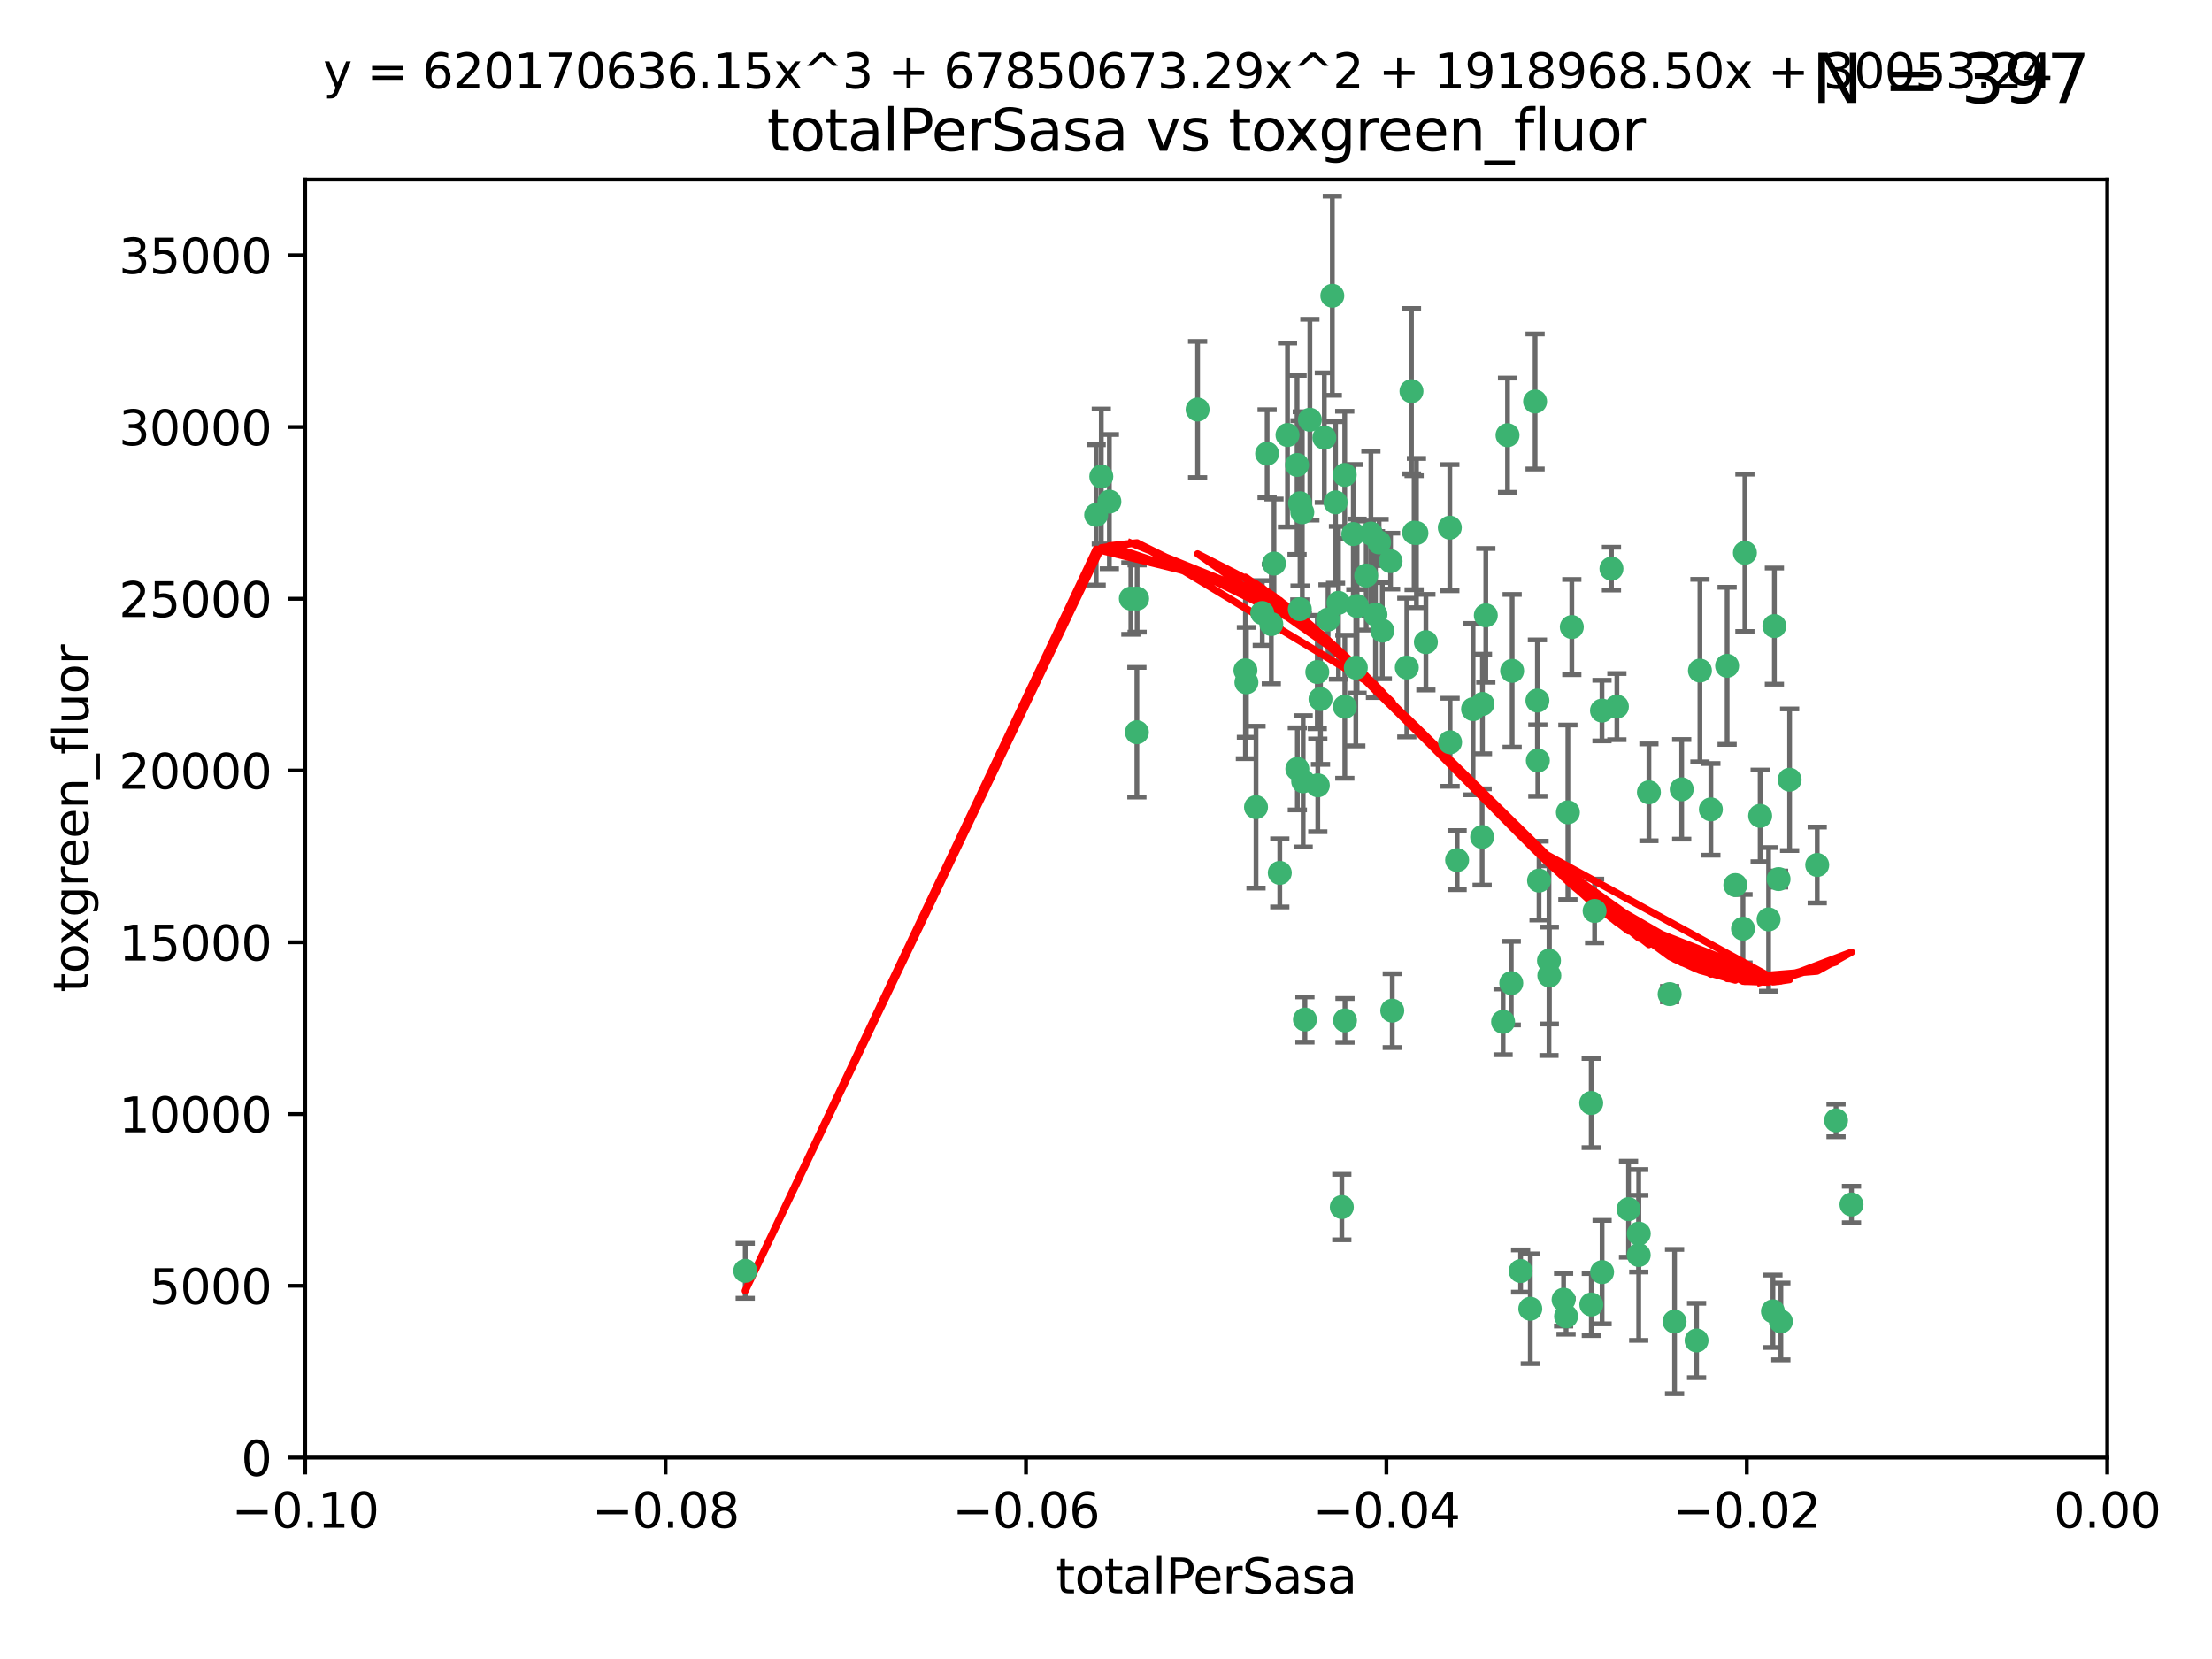 <?xml version="1.0" encoding="utf-8" standalone="no"?>
<!DOCTYPE svg PUBLIC "-//W3C//DTD SVG 1.1//EN"
  "http://www.w3.org/Graphics/SVG/1.1/DTD/svg11.dtd">
<svg xmlns:xlink="http://www.w3.org/1999/xlink" width="460.8pt" height="345.6pt" viewBox="0 0 460.8 345.6" xmlns="http://www.w3.org/2000/svg" version="1.1">
 <defs>
  <style type="text/css">*{stroke-linejoin: round; stroke-linecap: butt}</style>
 </defs>
 <g id="figure_1">
  <g id="patch_1">
   <path d="M 0 345.6 
L 460.8 345.6 
L 460.8 0 
L 0 0 
z
" style="fill: #ffffff"/>
  </g>
  <g id="axes_1">
   <g id="patch_2">
    <path d="M 63.571 303.64 
L 438.975 303.64 
L 438.975 37.411 
L 63.571 37.411 
z
" style="fill: #ffffff"/>
   </g>
   <g id="PathCollection_1">
    <defs>
     <path id="m0df59db95f" d="M 0 1.118 
C 0.297 1.118 0.581 1 0.791 0.791 
C 1 0.581 1.118 0.297 1.118 0 
C 1.118 -0.297 1 -0.581 0.791 -0.791 
C 0.581 -1 0.297 -1.118 0 -1.118 
C -0.297 -1.118 -0.581 -1 -0.791 -0.791 
C -1 -0.581 -1.118 -0.297 -1.118 0 
C -1.118 0.297 -1 0.581 -0.791 0.791 
C -0.581 1 -0.297 1.118 0 1.118 
z
" style="stroke: #3cb371"/>
    </defs>
    <g clip-path="url(#pa51378e598)">
     <use xlink:href="#m0df59db95f" x="235.58" y="124.69" style="fill: #3cb371; stroke: #3cb371"/>
     <use xlink:href="#m0df59db95f" x="268.211" y="90.623" style="fill: #3cb371; stroke: #3cb371"/>
     <use xlink:href="#m0df59db95f" x="231.102" y="104.496" style="fill: #3cb371; stroke: #3cb371"/>
     <use xlink:href="#m0df59db95f" x="236.834" y="152.536" style="fill: #3cb371; stroke: #3cb371"/>
     <use xlink:href="#m0df59db95f" x="275.085" y="145.62" style="fill: #3cb371; stroke: #3cb371"/>
     <use xlink:href="#m0df59db95f" x="270.203" y="96.857" style="fill: #3cb371; stroke: #3cb371"/>
     <use xlink:href="#m0df59db95f" x="264.836" y="130.005" style="fill: #3cb371; stroke: #3cb371"/>
     <use xlink:href="#m0df59db95f" x="282.702" y="126.253" style="fill: #3cb371; stroke: #3cb371"/>
     <use xlink:href="#m0df59db95f" x="271.293" y="106.718" style="fill: #3cb371; stroke: #3cb371"/>
     <use xlink:href="#m0df59db95f" x="287.291" y="112.994" style="fill: #3cb371; stroke: #3cb371"/>
     <use xlink:href="#m0df59db95f" x="236.883" y="124.689" style="fill: #3cb371; stroke: #3cb371"/>
     <use xlink:href="#m0df59db95f" x="229.42" y="99.267" style="fill: #3cb371; stroke: #3cb371"/>
     <use xlink:href="#m0df59db95f" x="155.248" y="264.74" style="fill: #3cb371; stroke: #3cb371"/>
     <use xlink:href="#m0df59db95f" x="228.352" y="107.264" style="fill: #3cb371; stroke: #3cb371"/>
     <use xlink:href="#m0df59db95f" x="263.965" y="94.5" style="fill: #3cb371; stroke: #3cb371"/>
     <use xlink:href="#m0df59db95f" x="274.414" y="139.999" style="fill: #3cb371; stroke: #3cb371"/>
     <use xlink:href="#m0df59db95f" x="275.882" y="91.178" style="fill: #3cb371; stroke: #3cb371"/>
     <use xlink:href="#m0df59db95f" x="281.916" y="111.261" style="fill: #3cb371; stroke: #3cb371"/>
     <use xlink:href="#m0df59db95f" x="249.484" y="85.309" style="fill: #3cb371; stroke: #3cb371"/>
     <use xlink:href="#m0df59db95f" x="261.652" y="168.143" style="fill: #3cb371; stroke: #3cb371"/>
     <use xlink:href="#m0df59db95f" x="270.262" y="160.173" style="fill: #3cb371; stroke: #3cb371"/>
     <use xlink:href="#m0df59db95f" x="259.652" y="142.145" style="fill: #3cb371; stroke: #3cb371"/>
     <use xlink:href="#m0df59db95f" x="259.444" y="139.64" style="fill: #3cb371; stroke: #3cb371"/>
     <use xlink:href="#m0df59db95f" x="280.15" y="147.225" style="fill: #3cb371; stroke: #3cb371"/>
     <use xlink:href="#m0df59db95f" x="265.397" y="117.402" style="fill: #3cb371; stroke: #3cb371"/>
     <use xlink:href="#m0df59db95f" x="276.649" y="129.063" style="fill: #3cb371; stroke: #3cb371"/>
     <use xlink:href="#m0df59db95f" x="285.583" y="111.157" style="fill: #3cb371; stroke: #3cb371"/>
     <use xlink:href="#m0df59db95f" x="287.96" y="131.368" style="fill: #3cb371; stroke: #3cb371"/>
     <use xlink:href="#m0df59db95f" x="286.534" y="128.013" style="fill: #3cb371; stroke: #3cb371"/>
     <use xlink:href="#m0df59db95f" x="278.828" y="125.579" style="fill: #3cb371; stroke: #3cb371"/>
     <use xlink:href="#m0df59db95f" x="284.603" y="119.895" style="fill: #3cb371; stroke: #3cb371"/>
     <use xlink:href="#m0df59db95f" x="280.133" y="98.934" style="fill: #3cb371; stroke: #3cb371"/>
     <use xlink:href="#m0df59db95f" x="272.871" y="87.434" style="fill: #3cb371; stroke: #3cb371"/>
     <use xlink:href="#m0df59db95f" x="271.473" y="162.759" style="fill: #3cb371; stroke: #3cb371"/>
     <use xlink:href="#m0df59db95f" x="294.586" y="110.968" style="fill: #3cb371; stroke: #3cb371"/>
     <use xlink:href="#m0df59db95f" x="295.068" y="111.045" style="fill: #3cb371; stroke: #3cb371"/>
     <use xlink:href="#m0df59db95f" x="278.219" y="104.651" style="fill: #3cb371; stroke: #3cb371"/>
     <use xlink:href="#m0df59db95f" x="282.441" y="139.091" style="fill: #3cb371; stroke: #3cb371"/>
     <use xlink:href="#m0df59db95f" x="266.606" y="181.839" style="fill: #3cb371; stroke: #3cb371"/>
     <use xlink:href="#m0df59db95f" x="289.681" y="116.895" style="fill: #3cb371; stroke: #3cb371"/>
     <use xlink:href="#m0df59db95f" x="262.954" y="127.696" style="fill: #3cb371; stroke: #3cb371"/>
     <use xlink:href="#m0df59db95f" x="280.186" y="212.57" style="fill: #3cb371; stroke: #3cb371"/>
     <use xlink:href="#m0df59db95f" x="270.823" y="104.837" style="fill: #3cb371; stroke: #3cb371"/>
     <use xlink:href="#m0df59db95f" x="297.039" y="133.777" style="fill: #3cb371; stroke: #3cb371"/>
     <use xlink:href="#m0df59db95f" x="302.023" y="109.922" style="fill: #3cb371; stroke: #3cb371"/>
     <use xlink:href="#m0df59db95f" x="316.773" y="264.78" style="fill: #3cb371; stroke: #3cb371"/>
     <use xlink:href="#m0df59db95f" x="277.546" y="61.614" style="fill: #3cb371; stroke: #3cb371"/>
     <use xlink:href="#m0df59db95f" x="315.006" y="139.744" style="fill: #3cb371; stroke: #3cb371"/>
     <use xlink:href="#m0df59db95f" x="335.696" y="118.457" style="fill: #3cb371; stroke: #3cb371"/>
     <use xlink:href="#m0df59db95f" x="293.065" y="139.063" style="fill: #3cb371; stroke: #3cb371"/>
     <use xlink:href="#m0df59db95f" x="319.789" y="83.639" style="fill: #3cb371; stroke: #3cb371"/>
     <use xlink:href="#m0df59db95f" x="314.046" y="90.667" style="fill: #3cb371; stroke: #3cb371"/>
     <use xlink:href="#m0df59db95f" x="274.522" y="163.599" style="fill: #3cb371; stroke: #3cb371"/>
     <use xlink:href="#m0df59db95f" x="290.034" y="210.534" style="fill: #3cb371; stroke: #3cb371"/>
     <use xlink:href="#m0df59db95f" x="271.842" y="212.385" style="fill: #3cb371; stroke: #3cb371"/>
     <use xlink:href="#m0df59db95f" x="279.524" y="251.456" style="fill: #3cb371; stroke: #3cb371"/>
     <use xlink:href="#m0df59db95f" x="313.122" y="212.869" style="fill: #3cb371; stroke: #3cb371"/>
     <use xlink:href="#m0df59db95f" x="306.866" y="147.727" style="fill: #3cb371; stroke: #3cb371"/>
     <use xlink:href="#m0df59db95f" x="270.774" y="126.902" style="fill: #3cb371; stroke: #3cb371"/>
     <use xlink:href="#m0df59db95f" x="302.081" y="154.63" style="fill: #3cb371; stroke: #3cb371"/>
     <use xlink:href="#m0df59db95f" x="309.521" y="128.187" style="fill: #3cb371; stroke: #3cb371"/>
     <use xlink:href="#m0df59db95f" x="294.035" y="81.492" style="fill: #3cb371; stroke: #3cb371"/>
     <use xlink:href="#m0df59db95f" x="308.755" y="174.36" style="fill: #3cb371; stroke: #3cb371"/>
     <use xlink:href="#m0df59db95f" x="341.39" y="256.988" style="fill: #3cb371; stroke: #3cb371"/>
     <use xlink:href="#m0df59db95f" x="320.359" y="158.432" style="fill: #3cb371; stroke: #3cb371"/>
     <use xlink:href="#m0df59db95f" x="333.723" y="148.029" style="fill: #3cb371; stroke: #3cb371"/>
     <use xlink:href="#m0df59db95f" x="339.255" y="251.897" style="fill: #3cb371; stroke: #3cb371"/>
     <use xlink:href="#m0df59db95f" x="320.27" y="145.94" style="fill: #3cb371; stroke: #3cb371"/>
     <use xlink:href="#m0df59db95f" x="308.822" y="146.651" style="fill: #3cb371; stroke: #3cb371"/>
     <use xlink:href="#m0df59db95f" x="332.186" y="189.768" style="fill: #3cb371; stroke: #3cb371"/>
     <use xlink:href="#m0df59db95f" x="303.545" y="179.173" style="fill: #3cb371; stroke: #3cb371"/>
     <use xlink:href="#m0df59db95f" x="314.824" y="204.805" style="fill: #3cb371; stroke: #3cb371"/>
     <use xlink:href="#m0df59db95f" x="322.682" y="200.119" style="fill: #3cb371; stroke: #3cb371"/>
     <use xlink:href="#m0df59db95f" x="331.504" y="271.758" style="fill: #3cb371; stroke: #3cb371"/>
     <use xlink:href="#m0df59db95f" x="320.612" y="183.443" style="fill: #3cb371; stroke: #3cb371"/>
     <use xlink:href="#m0df59db95f" x="327.438" y="130.623" style="fill: #3cb371; stroke: #3cb371"/>
     <use xlink:href="#m0df59db95f" x="336.829" y="147.201" style="fill: #3cb371; stroke: #3cb371"/>
     <use xlink:href="#m0df59db95f" x="326.24" y="274.217" style="fill: #3cb371; stroke: #3cb371"/>
     <use xlink:href="#m0df59db95f" x="343.502" y="165.057" style="fill: #3cb371; stroke: #3cb371"/>
     <use xlink:href="#m0df59db95f" x="326.622" y="169.223" style="fill: #3cb371; stroke: #3cb371"/>
     <use xlink:href="#m0df59db95f" x="347.819" y="207.089" style="fill: #3cb371; stroke: #3cb371"/>
     <use xlink:href="#m0df59db95f" x="353.429" y="279.246" style="fill: #3cb371; stroke: #3cb371"/>
     <use xlink:href="#m0df59db95f" x="322.756" y="203.222" style="fill: #3cb371; stroke: #3cb371"/>
     <use xlink:href="#m0df59db95f" x="350.329" y="164.427" style="fill: #3cb371; stroke: #3cb371"/>
     <use xlink:href="#m0df59db95f" x="368.433" y="191.526" style="fill: #3cb371; stroke: #3cb371"/>
     <use xlink:href="#m0df59db95f" x="363.098" y="193.465" style="fill: #3cb371; stroke: #3cb371"/>
     <use xlink:href="#m0df59db95f" x="325.725" y="270.754" style="fill: #3cb371; stroke: #3cb371"/>
     <use xlink:href="#m0df59db95f" x="361.5" y="184.376" style="fill: #3cb371; stroke: #3cb371"/>
     <use xlink:href="#m0df59db95f" x="354.127" y="139.694" style="fill: #3cb371; stroke: #3cb371"/>
     <use xlink:href="#m0df59db95f" x="348.844" y="275.304" style="fill: #3cb371; stroke: #3cb371"/>
     <use xlink:href="#m0df59db95f" x="331.48" y="229.784" style="fill: #3cb371; stroke: #3cb371"/>
     <use xlink:href="#m0df59db95f" x="356.406" y="168.609" style="fill: #3cb371; stroke: #3cb371"/>
     <use xlink:href="#m0df59db95f" x="318.787" y="272.633" style="fill: #3cb371; stroke: #3cb371"/>
     <use xlink:href="#m0df59db95f" x="370.509" y="183.129" style="fill: #3cb371; stroke: #3cb371"/>
     <use xlink:href="#m0df59db95f" x="341.375" y="261.438" style="fill: #3cb371; stroke: #3cb371"/>
     <use xlink:href="#m0df59db95f" x="369.637" y="130.423" style="fill: #3cb371; stroke: #3cb371"/>
     <use xlink:href="#m0df59db95f" x="372.811" y="162.431" style="fill: #3cb371; stroke: #3cb371"/>
     <use xlink:href="#m0df59db95f" x="363.497" y="115.163" style="fill: #3cb371; stroke: #3cb371"/>
     <use xlink:href="#m0df59db95f" x="333.746" y="265.008" style="fill: #3cb371; stroke: #3cb371"/>
     <use xlink:href="#m0df59db95f" x="370.988" y="275.279" style="fill: #3cb371; stroke: #3cb371"/>
     <use xlink:href="#m0df59db95f" x="359.792" y="138.702" style="fill: #3cb371; stroke: #3cb371"/>
     <use xlink:href="#m0df59db95f" x="378.56" y="180.193" style="fill: #3cb371; stroke: #3cb371"/>
     <use xlink:href="#m0df59db95f" x="385.701" y="250.921" style="fill: #3cb371; stroke: #3cb371"/>
     <use xlink:href="#m0df59db95f" x="369.335" y="273.168" style="fill: #3cb371; stroke: #3cb371"/>
     <use xlink:href="#m0df59db95f" x="382.481" y="233.393" style="fill: #3cb371; stroke: #3cb371"/>
     <use xlink:href="#m0df59db95f" x="366.674" y="169.96" style="fill: #3cb371; stroke: #3cb371"/>
    </g>
   </g>
   <g id="matplotlib.axis_1">
    <g id="xtick_1">
     <g id="line2d_1">
      <defs>
       <path id="mdcc4ccc46e" d="M 0 0 
L 0 3.5 
" style="stroke: #000000; stroke-width: 0.8"/>
      </defs>
      <g>
       <use xlink:href="#mdcc4ccc46e" x="63.571" y="303.64" style="stroke: #000000; stroke-width: 0.8"/>
      </g>
     </g>
     <g id="text_1">
      <!-- −0.10 -->
      <g transform="translate(48.249 318.238)scale(0.1 -0.1)">
       <defs>
        <path id="DejaVuSans-2212" d="M 678 2272 
L 4684 2272 
L 4684 1741 
L 678 1741 
L 678 2272 
z
" transform="scale(0.016)"/>
        <path id="DejaVuSans-30" d="M 2034 4250 
Q 1547 4250 1301 3770 
Q 1056 3291 1056 2328 
Q 1056 1369 1301 889 
Q 1547 409 2034 409 
Q 2525 409 2770 889 
Q 3016 1369 3016 2328 
Q 3016 3291 2770 3770 
Q 2525 4250 2034 4250 
z
M 2034 4750 
Q 2819 4750 3233 4129 
Q 3647 3509 3647 2328 
Q 3647 1150 3233 529 
Q 2819 -91 2034 -91 
Q 1250 -91 836 529 
Q 422 1150 422 2328 
Q 422 3509 836 4129 
Q 1250 4750 2034 4750 
z
" transform="scale(0.016)"/>
        <path id="DejaVuSans-2e" d="M 684 794 
L 1344 794 
L 1344 0 
L 684 0 
L 684 794 
z
" transform="scale(0.016)"/>
        <path id="DejaVuSans-31" d="M 794 531 
L 1825 531 
L 1825 4091 
L 703 3866 
L 703 4441 
L 1819 4666 
L 2450 4666 
L 2450 531 
L 3481 531 
L 3481 0 
L 794 0 
L 794 531 
z
" transform="scale(0.016)"/>
       </defs>
       <use xlink:href="#DejaVuSans-2212"/>
       <use xlink:href="#DejaVuSans-30" x="83.789"/>
       <use xlink:href="#DejaVuSans-2e" x="147.412"/>
       <use xlink:href="#DejaVuSans-31" x="179.199"/>
       <use xlink:href="#DejaVuSans-30" x="242.822"/>
      </g>
     </g>
    </g>
    <g id="xtick_2">
     <g id="line2d_2">
      <g>
       <use xlink:href="#mdcc4ccc46e" x="138.652" y="303.64" style="stroke: #000000; stroke-width: 0.8"/>
      </g>
     </g>
     <g id="text_2">
      <!-- −0.08 -->
      <g transform="translate(123.329 318.238)scale(0.1 -0.1)">
       <defs>
        <path id="DejaVuSans-38" d="M 2034 2216 
Q 1584 2216 1326 1975 
Q 1069 1734 1069 1313 
Q 1069 891 1326 650 
Q 1584 409 2034 409 
Q 2484 409 2743 651 
Q 3003 894 3003 1313 
Q 3003 1734 2745 1975 
Q 2488 2216 2034 2216 
z
M 1403 2484 
Q 997 2584 770 2862 
Q 544 3141 544 3541 
Q 544 4100 942 4425 
Q 1341 4750 2034 4750 
Q 2731 4750 3128 4425 
Q 3525 4100 3525 3541 
Q 3525 3141 3298 2862 
Q 3072 2584 2669 2484 
Q 3125 2378 3379 2068 
Q 3634 1759 3634 1313 
Q 3634 634 3220 271 
Q 2806 -91 2034 -91 
Q 1263 -91 848 271 
Q 434 634 434 1313 
Q 434 1759 690 2068 
Q 947 2378 1403 2484 
z
M 1172 3481 
Q 1172 3119 1398 2916 
Q 1625 2713 2034 2713 
Q 2441 2713 2670 2916 
Q 2900 3119 2900 3481 
Q 2900 3844 2670 4047 
Q 2441 4250 2034 4250 
Q 1625 4250 1398 4047 
Q 1172 3844 1172 3481 
z
" transform="scale(0.016)"/>
       </defs>
       <use xlink:href="#DejaVuSans-2212"/>
       <use xlink:href="#DejaVuSans-30" x="83.789"/>
       <use xlink:href="#DejaVuSans-2e" x="147.412"/>
       <use xlink:href="#DejaVuSans-30" x="179.199"/>
       <use xlink:href="#DejaVuSans-38" x="242.822"/>
      </g>
     </g>
    </g>
    <g id="xtick_3">
     <g id="line2d_3">
      <g>
       <use xlink:href="#mdcc4ccc46e" x="213.733" y="303.64" style="stroke: #000000; stroke-width: 0.8"/>
      </g>
     </g>
     <g id="text_3">
      <!-- −0.06 -->
      <g transform="translate(198.41 318.238)scale(0.1 -0.1)">
       <defs>
        <path id="DejaVuSans-36" d="M 2113 2584 
Q 1688 2584 1439 2293 
Q 1191 2003 1191 1497 
Q 1191 994 1439 701 
Q 1688 409 2113 409 
Q 2538 409 2786 701 
Q 3034 994 3034 1497 
Q 3034 2003 2786 2293 
Q 2538 2584 2113 2584 
z
M 3366 4563 
L 3366 3988 
Q 3128 4100 2886 4159 
Q 2644 4219 2406 4219 
Q 1781 4219 1451 3797 
Q 1122 3375 1075 2522 
Q 1259 2794 1537 2939 
Q 1816 3084 2150 3084 
Q 2853 3084 3261 2657 
Q 3669 2231 3669 1497 
Q 3669 778 3244 343 
Q 2819 -91 2113 -91 
Q 1303 -91 875 529 
Q 447 1150 447 2328 
Q 447 3434 972 4092 
Q 1497 4750 2381 4750 
Q 2619 4750 2861 4703 
Q 3103 4656 3366 4563 
z
" transform="scale(0.016)"/>
       </defs>
       <use xlink:href="#DejaVuSans-2212"/>
       <use xlink:href="#DejaVuSans-30" x="83.789"/>
       <use xlink:href="#DejaVuSans-2e" x="147.412"/>
       <use xlink:href="#DejaVuSans-30" x="179.199"/>
       <use xlink:href="#DejaVuSans-36" x="242.822"/>
      </g>
     </g>
    </g>
    <g id="xtick_4">
     <g id="line2d_4">
      <g>
       <use xlink:href="#mdcc4ccc46e" x="288.813" y="303.64" style="stroke: #000000; stroke-width: 0.8"/>
      </g>
     </g>
     <g id="text_4">
      <!-- −0.04 -->
      <g transform="translate(273.491 318.238)scale(0.1 -0.1)">
       <defs>
        <path id="DejaVuSans-34" d="M 2419 4116 
L 825 1625 
L 2419 1625 
L 2419 4116 
z
M 2253 4666 
L 3047 4666 
L 3047 1625 
L 3713 1625 
L 3713 1100 
L 3047 1100 
L 3047 0 
L 2419 0 
L 2419 1100 
L 313 1100 
L 313 1709 
L 2253 4666 
z
" transform="scale(0.016)"/>
       </defs>
       <use xlink:href="#DejaVuSans-2212"/>
       <use xlink:href="#DejaVuSans-30" x="83.789"/>
       <use xlink:href="#DejaVuSans-2e" x="147.412"/>
       <use xlink:href="#DejaVuSans-30" x="179.199"/>
       <use xlink:href="#DejaVuSans-34" x="242.822"/>
      </g>
     </g>
    </g>
    <g id="xtick_5">
     <g id="line2d_5">
      <g>
       <use xlink:href="#mdcc4ccc46e" x="363.894" y="303.64" style="stroke: #000000; stroke-width: 0.8"/>
      </g>
     </g>
     <g id="text_5">
      <!-- −0.02 -->
      <g transform="translate(348.572 318.238)scale(0.1 -0.1)">
       <defs>
        <path id="DejaVuSans-32" d="M 1228 531 
L 3431 531 
L 3431 0 
L 469 0 
L 469 531 
Q 828 903 1448 1529 
Q 2069 2156 2228 2338 
Q 2531 2678 2651 2914 
Q 2772 3150 2772 3378 
Q 2772 3750 2511 3984 
Q 2250 4219 1831 4219 
Q 1534 4219 1204 4116 
Q 875 4013 500 3803 
L 500 4441 
Q 881 4594 1212 4672 
Q 1544 4750 1819 4750 
Q 2544 4750 2975 4387 
Q 3406 4025 3406 3419 
Q 3406 3131 3298 2873 
Q 3191 2616 2906 2266 
Q 2828 2175 2409 1742 
Q 1991 1309 1228 531 
z
" transform="scale(0.016)"/>
       </defs>
       <use xlink:href="#DejaVuSans-2212"/>
       <use xlink:href="#DejaVuSans-30" x="83.789"/>
       <use xlink:href="#DejaVuSans-2e" x="147.412"/>
       <use xlink:href="#DejaVuSans-30" x="179.199"/>
       <use xlink:href="#DejaVuSans-32" x="242.822"/>
      </g>
     </g>
    </g>
    <g id="xtick_6">
     <g id="line2d_6">
      <g>
       <use xlink:href="#mdcc4ccc46e" x="438.975" y="303.64" style="stroke: #000000; stroke-width: 0.8"/>
      </g>
     </g>
     <g id="text_6">
      <!-- 0.00 -->
      <g transform="translate(427.842 318.238)scale(0.1 -0.1)">
       <use xlink:href="#DejaVuSans-30"/>
       <use xlink:href="#DejaVuSans-2e" x="63.623"/>
       <use xlink:href="#DejaVuSans-30" x="95.41"/>
       <use xlink:href="#DejaVuSans-30" x="159.033"/>
      </g>
     </g>
    </g>
    <g id="text_7">
     <!-- totalPerSasa -->
     <g transform="translate(219.968 331.917)scale(0.1 -0.1)">
      <defs>
       <path id="DejaVuSans-74" d="M 1172 4494 
L 1172 3500 
L 2356 3500 
L 2356 3053 
L 1172 3053 
L 1172 1153 
Q 1172 725 1289 603 
Q 1406 481 1766 481 
L 2356 481 
L 2356 0 
L 1766 0 
Q 1100 0 847 248 
Q 594 497 594 1153 
L 594 3053 
L 172 3053 
L 172 3500 
L 594 3500 
L 594 4494 
L 1172 4494 
z
" transform="scale(0.016)"/>
       <path id="DejaVuSans-6f" d="M 1959 3097 
Q 1497 3097 1228 2736 
Q 959 2375 959 1747 
Q 959 1119 1226 758 
Q 1494 397 1959 397 
Q 2419 397 2687 759 
Q 2956 1122 2956 1747 
Q 2956 2369 2687 2733 
Q 2419 3097 1959 3097 
z
M 1959 3584 
Q 2709 3584 3137 3096 
Q 3566 2609 3566 1747 
Q 3566 888 3137 398 
Q 2709 -91 1959 -91 
Q 1206 -91 779 398 
Q 353 888 353 1747 
Q 353 2609 779 3096 
Q 1206 3584 1959 3584 
z
" transform="scale(0.016)"/>
       <path id="DejaVuSans-61" d="M 2194 1759 
Q 1497 1759 1228 1600 
Q 959 1441 959 1056 
Q 959 750 1161 570 
Q 1363 391 1709 391 
Q 2188 391 2477 730 
Q 2766 1069 2766 1631 
L 2766 1759 
L 2194 1759 
z
M 3341 1997 
L 3341 0 
L 2766 0 
L 2766 531 
Q 2569 213 2275 61 
Q 1981 -91 1556 -91 
Q 1019 -91 701 211 
Q 384 513 384 1019 
Q 384 1609 779 1909 
Q 1175 2209 1959 2209 
L 2766 2209 
L 2766 2266 
Q 2766 2663 2505 2880 
Q 2244 3097 1772 3097 
Q 1472 3097 1187 3025 
Q 903 2953 641 2809 
L 641 3341 
Q 956 3463 1253 3523 
Q 1550 3584 1831 3584 
Q 2591 3584 2966 3190 
Q 3341 2797 3341 1997 
z
" transform="scale(0.016)"/>
       <path id="DejaVuSans-6c" d="M 603 4863 
L 1178 4863 
L 1178 0 
L 603 0 
L 603 4863 
z
" transform="scale(0.016)"/>
       <path id="DejaVuSans-50" d="M 1259 4147 
L 1259 2394 
L 2053 2394 
Q 2494 2394 2734 2622 
Q 2975 2850 2975 3272 
Q 2975 3691 2734 3919 
Q 2494 4147 2053 4147 
L 1259 4147 
z
M 628 4666 
L 2053 4666 
Q 2838 4666 3239 4311 
Q 3641 3956 3641 3272 
Q 3641 2581 3239 2228 
Q 2838 1875 2053 1875 
L 1259 1875 
L 1259 0 
L 628 0 
L 628 4666 
z
" transform="scale(0.016)"/>
       <path id="DejaVuSans-65" d="M 3597 1894 
L 3597 1613 
L 953 1613 
Q 991 1019 1311 708 
Q 1631 397 2203 397 
Q 2534 397 2845 478 
Q 3156 559 3463 722 
L 3463 178 
Q 3153 47 2828 -22 
Q 2503 -91 2169 -91 
Q 1331 -91 842 396 
Q 353 884 353 1716 
Q 353 2575 817 3079 
Q 1281 3584 2069 3584 
Q 2775 3584 3186 3129 
Q 3597 2675 3597 1894 
z
M 3022 2063 
Q 3016 2534 2758 2815 
Q 2500 3097 2075 3097 
Q 1594 3097 1305 2825 
Q 1016 2553 972 2059 
L 3022 2063 
z
" transform="scale(0.016)"/>
       <path id="DejaVuSans-72" d="M 2631 2963 
Q 2534 3019 2420 3045 
Q 2306 3072 2169 3072 
Q 1681 3072 1420 2755 
Q 1159 2438 1159 1844 
L 1159 0 
L 581 0 
L 581 3500 
L 1159 3500 
L 1159 2956 
Q 1341 3275 1631 3429 
Q 1922 3584 2338 3584 
Q 2397 3584 2469 3576 
Q 2541 3569 2628 3553 
L 2631 2963 
z
" transform="scale(0.016)"/>
       <path id="DejaVuSans-53" d="M 3425 4513 
L 3425 3897 
Q 3066 4069 2747 4153 
Q 2428 4238 2131 4238 
Q 1616 4238 1336 4038 
Q 1056 3838 1056 3469 
Q 1056 3159 1242 3001 
Q 1428 2844 1947 2747 
L 2328 2669 
Q 3034 2534 3370 2195 
Q 3706 1856 3706 1288 
Q 3706 609 3251 259 
Q 2797 -91 1919 -91 
Q 1588 -91 1214 -16 
Q 841 59 441 206 
L 441 856 
Q 825 641 1194 531 
Q 1563 422 1919 422 
Q 2459 422 2753 634 
Q 3047 847 3047 1241 
Q 3047 1584 2836 1778 
Q 2625 1972 2144 2069 
L 1759 2144 
Q 1053 2284 737 2584 
Q 422 2884 422 3419 
Q 422 4038 858 4394 
Q 1294 4750 2059 4750 
Q 2388 4750 2728 4690 
Q 3069 4631 3425 4513 
z
" transform="scale(0.016)"/>
       <path id="DejaVuSans-73" d="M 2834 3397 
L 2834 2853 
Q 2591 2978 2328 3040 
Q 2066 3103 1784 3103 
Q 1356 3103 1142 2972 
Q 928 2841 928 2578 
Q 928 2378 1081 2264 
Q 1234 2150 1697 2047 
L 1894 2003 
Q 2506 1872 2764 1633 
Q 3022 1394 3022 966 
Q 3022 478 2636 193 
Q 2250 -91 1575 -91 
Q 1294 -91 989 -36 
Q 684 19 347 128 
L 347 722 
Q 666 556 975 473 
Q 1284 391 1588 391 
Q 1994 391 2212 530 
Q 2431 669 2431 922 
Q 2431 1156 2273 1281 
Q 2116 1406 1581 1522 
L 1381 1569 
Q 847 1681 609 1914 
Q 372 2147 372 2553 
Q 372 3047 722 3315 
Q 1072 3584 1716 3584 
Q 2034 3584 2315 3537 
Q 2597 3491 2834 3397 
z
" transform="scale(0.016)"/>
      </defs>
      <use xlink:href="#DejaVuSans-74"/>
      <use xlink:href="#DejaVuSans-6f" x="39.209"/>
      <use xlink:href="#DejaVuSans-74" x="100.391"/>
      <use xlink:href="#DejaVuSans-61" x="139.6"/>
      <use xlink:href="#DejaVuSans-6c" x="200.879"/>
      <use xlink:href="#DejaVuSans-50" x="228.662"/>
      <use xlink:href="#DejaVuSans-65" x="285.34"/>
      <use xlink:href="#DejaVuSans-72" x="346.863"/>
      <use xlink:href="#DejaVuSans-53" x="387.977"/>
      <use xlink:href="#DejaVuSans-61" x="451.453"/>
      <use xlink:href="#DejaVuSans-73" x="512.732"/>
      <use xlink:href="#DejaVuSans-61" x="564.832"/>
     </g>
    </g>
   </g>
   <g id="matplotlib.axis_2">
    <g id="ytick_1">
     <g id="line2d_7">
      <defs>
       <path id="m07b4961dab" d="M 0 0 
L -3.5 0 
" style="stroke: #000000; stroke-width: 0.8"/>
      </defs>
      <g>
       <use xlink:href="#m07b4961dab" x="63.571" y="303.64" style="stroke: #000000; stroke-width: 0.8"/>
      </g>
     </g>
     <g id="text_8">
      <!-- 0 -->
      <g transform="translate(50.209 307.439)scale(0.1 -0.1)">
       <use xlink:href="#DejaVuSans-30"/>
      </g>
     </g>
    </g>
    <g id="ytick_2">
     <g id="line2d_8">
      <g>
       <use xlink:href="#m07b4961dab" x="63.571" y="267.859" style="stroke: #000000; stroke-width: 0.8"/>
      </g>
     </g>
     <g id="text_9">
      <!-- 5000 -->
      <g transform="translate(31.121 271.658)scale(0.1 -0.1)">
       <defs>
        <path id="DejaVuSans-35" d="M 691 4666 
L 3169 4666 
L 3169 4134 
L 1269 4134 
L 1269 2991 
Q 1406 3038 1543 3061 
Q 1681 3084 1819 3084 
Q 2600 3084 3056 2656 
Q 3513 2228 3513 1497 
Q 3513 744 3044 326 
Q 2575 -91 1722 -91 
Q 1428 -91 1123 -41 
Q 819 9 494 109 
L 494 744 
Q 775 591 1075 516 
Q 1375 441 1709 441 
Q 2250 441 2565 725 
Q 2881 1009 2881 1497 
Q 2881 1984 2565 2268 
Q 2250 2553 1709 2553 
Q 1456 2553 1204 2497 
Q 953 2441 691 2322 
L 691 4666 
z
" transform="scale(0.016)"/>
       </defs>
       <use xlink:href="#DejaVuSans-35"/>
       <use xlink:href="#DejaVuSans-30" x="63.623"/>
       <use xlink:href="#DejaVuSans-30" x="127.246"/>
       <use xlink:href="#DejaVuSans-30" x="190.869"/>
      </g>
     </g>
    </g>
    <g id="ytick_3">
     <g id="line2d_9">
      <g>
       <use xlink:href="#m07b4961dab" x="63.571" y="232.078" style="stroke: #000000; stroke-width: 0.8"/>
      </g>
     </g>
     <g id="text_10">
      <!-- 10000 -->
      <g transform="translate(24.759 235.878)scale(0.1 -0.1)">
       <use xlink:href="#DejaVuSans-31"/>
       <use xlink:href="#DejaVuSans-30" x="63.623"/>
       <use xlink:href="#DejaVuSans-30" x="127.246"/>
       <use xlink:href="#DejaVuSans-30" x="190.869"/>
       <use xlink:href="#DejaVuSans-30" x="254.492"/>
      </g>
     </g>
    </g>
    <g id="ytick_4">
     <g id="line2d_10">
      <g>
       <use xlink:href="#m07b4961dab" x="63.571" y="196.298" style="stroke: #000000; stroke-width: 0.8"/>
      </g>
     </g>
     <g id="text_11">
      <!-- 15000 -->
      <g transform="translate(24.759 200.097)scale(0.1 -0.1)">
       <use xlink:href="#DejaVuSans-31"/>
       <use xlink:href="#DejaVuSans-35" x="63.623"/>
       <use xlink:href="#DejaVuSans-30" x="127.246"/>
       <use xlink:href="#DejaVuSans-30" x="190.869"/>
       <use xlink:href="#DejaVuSans-30" x="254.492"/>
      </g>
     </g>
    </g>
    <g id="ytick_5">
     <g id="line2d_11">
      <g>
       <use xlink:href="#m07b4961dab" x="63.571" y="160.517" style="stroke: #000000; stroke-width: 0.8"/>
      </g>
     </g>
     <g id="text_12">
      <!-- 20000 -->
      <g transform="translate(24.759 164.316)scale(0.1 -0.1)">
       <use xlink:href="#DejaVuSans-32"/>
       <use xlink:href="#DejaVuSans-30" x="63.623"/>
       <use xlink:href="#DejaVuSans-30" x="127.246"/>
       <use xlink:href="#DejaVuSans-30" x="190.869"/>
       <use xlink:href="#DejaVuSans-30" x="254.492"/>
      </g>
     </g>
    </g>
    <g id="ytick_6">
     <g id="line2d_12">
      <g>
       <use xlink:href="#m07b4961dab" x="63.571" y="124.736" style="stroke: #000000; stroke-width: 0.8"/>
      </g>
     </g>
     <g id="text_13">
      <!-- 25000 -->
      <g transform="translate(24.759 128.535)scale(0.1 -0.1)">
       <use xlink:href="#DejaVuSans-32"/>
       <use xlink:href="#DejaVuSans-35" x="63.623"/>
       <use xlink:href="#DejaVuSans-30" x="127.246"/>
       <use xlink:href="#DejaVuSans-30" x="190.869"/>
       <use xlink:href="#DejaVuSans-30" x="254.492"/>
      </g>
     </g>
    </g>
    <g id="ytick_7">
     <g id="line2d_13">
      <g>
       <use xlink:href="#m07b4961dab" x="63.571" y="88.955" style="stroke: #000000; stroke-width: 0.8"/>
      </g>
     </g>
     <g id="text_14">
      <!-- 30000 -->
      <g transform="translate(24.759 92.754)scale(0.1 -0.1)">
       <defs>
        <path id="DejaVuSans-33" d="M 2597 2516 
Q 3050 2419 3304 2112 
Q 3559 1806 3559 1356 
Q 3559 666 3084 287 
Q 2609 -91 1734 -91 
Q 1441 -91 1130 -33 
Q 819 25 488 141 
L 488 750 
Q 750 597 1062 519 
Q 1375 441 1716 441 
Q 2309 441 2620 675 
Q 2931 909 2931 1356 
Q 2931 1769 2642 2001 
Q 2353 2234 1838 2234 
L 1294 2234 
L 1294 2753 
L 1863 2753 
Q 2328 2753 2575 2939 
Q 2822 3125 2822 3475 
Q 2822 3834 2567 4026 
Q 2313 4219 1838 4219 
Q 1578 4219 1281 4162 
Q 984 4106 628 3988 
L 628 4550 
Q 988 4650 1302 4700 
Q 1616 4750 1894 4750 
Q 2613 4750 3031 4423 
Q 3450 4097 3450 3541 
Q 3450 3153 3228 2886 
Q 3006 2619 2597 2516 
z
" transform="scale(0.016)"/>
       </defs>
       <use xlink:href="#DejaVuSans-33"/>
       <use xlink:href="#DejaVuSans-30" x="63.623"/>
       <use xlink:href="#DejaVuSans-30" x="127.246"/>
       <use xlink:href="#DejaVuSans-30" x="190.869"/>
       <use xlink:href="#DejaVuSans-30" x="254.492"/>
      </g>
     </g>
    </g>
    <g id="ytick_8">
     <g id="line2d_14">
      <g>
       <use xlink:href="#m07b4961dab" x="63.571" y="53.174" style="stroke: #000000; stroke-width: 0.8"/>
      </g>
     </g>
     <g id="text_15">
      <!-- 35000 -->
      <g transform="translate(24.759 56.974)scale(0.1 -0.1)">
       <use xlink:href="#DejaVuSans-33"/>
       <use xlink:href="#DejaVuSans-35" x="63.623"/>
       <use xlink:href="#DejaVuSans-30" x="127.246"/>
       <use xlink:href="#DejaVuSans-30" x="190.869"/>
       <use xlink:href="#DejaVuSans-30" x="254.492"/>
      </g>
     </g>
    </g>
    <g id="text_16">
     <!-- toxgreen_fluor -->
     <g transform="translate(18.401 206.72)rotate(-90)scale(0.1 -0.1)">
      <defs>
       <path id="DejaVuSans-78" d="M 3513 3500 
L 2247 1797 
L 3578 0 
L 2900 0 
L 1881 1375 
L 863 0 
L 184 0 
L 1544 1831 
L 300 3500 
L 978 3500 
L 1906 2253 
L 2834 3500 
L 3513 3500 
z
" transform="scale(0.016)"/>
       <path id="DejaVuSans-67" d="M 2906 1791 
Q 2906 2416 2648 2759 
Q 2391 3103 1925 3103 
Q 1463 3103 1205 2759 
Q 947 2416 947 1791 
Q 947 1169 1205 825 
Q 1463 481 1925 481 
Q 2391 481 2648 825 
Q 2906 1169 2906 1791 
z
M 3481 434 
Q 3481 -459 3084 -895 
Q 2688 -1331 1869 -1331 
Q 1566 -1331 1297 -1286 
Q 1028 -1241 775 -1147 
L 775 -588 
Q 1028 -725 1275 -790 
Q 1522 -856 1778 -856 
Q 2344 -856 2625 -561 
Q 2906 -266 2906 331 
L 2906 616 
Q 2728 306 2450 153 
Q 2172 0 1784 0 
Q 1141 0 747 490 
Q 353 981 353 1791 
Q 353 2603 747 3093 
Q 1141 3584 1784 3584 
Q 2172 3584 2450 3431 
Q 2728 3278 2906 2969 
L 2906 3500 
L 3481 3500 
L 3481 434 
z
" transform="scale(0.016)"/>
       <path id="DejaVuSans-6e" d="M 3513 2113 
L 3513 0 
L 2938 0 
L 2938 2094 
Q 2938 2591 2744 2837 
Q 2550 3084 2163 3084 
Q 1697 3084 1428 2787 
Q 1159 2491 1159 1978 
L 1159 0 
L 581 0 
L 581 3500 
L 1159 3500 
L 1159 2956 
Q 1366 3272 1645 3428 
Q 1925 3584 2291 3584 
Q 2894 3584 3203 3211 
Q 3513 2838 3513 2113 
z
" transform="scale(0.016)"/>
       <path id="DejaVuSans-5f" d="M 3263 -1063 
L 3263 -1509 
L -63 -1509 
L -63 -1063 
L 3263 -1063 
z
" transform="scale(0.016)"/>
       <path id="DejaVuSans-66" d="M 2375 4863 
L 2375 4384 
L 1825 4384 
Q 1516 4384 1395 4259 
Q 1275 4134 1275 3809 
L 1275 3500 
L 2222 3500 
L 2222 3053 
L 1275 3053 
L 1275 0 
L 697 0 
L 697 3053 
L 147 3053 
L 147 3500 
L 697 3500 
L 697 3744 
Q 697 4328 969 4595 
Q 1241 4863 1831 4863 
L 2375 4863 
z
" transform="scale(0.016)"/>
       <path id="DejaVuSans-75" d="M 544 1381 
L 544 3500 
L 1119 3500 
L 1119 1403 
Q 1119 906 1312 657 
Q 1506 409 1894 409 
Q 2359 409 2629 706 
Q 2900 1003 2900 1516 
L 2900 3500 
L 3475 3500 
L 3475 0 
L 2900 0 
L 2900 538 
Q 2691 219 2414 64 
Q 2138 -91 1772 -91 
Q 1169 -91 856 284 
Q 544 659 544 1381 
z
M 1991 3584 
L 1991 3584 
z
" transform="scale(0.016)"/>
      </defs>
      <use xlink:href="#DejaVuSans-74"/>
      <use xlink:href="#DejaVuSans-6f" x="39.209"/>
      <use xlink:href="#DejaVuSans-78" x="97.266"/>
      <use xlink:href="#DejaVuSans-67" x="156.445"/>
      <use xlink:href="#DejaVuSans-72" x="219.922"/>
      <use xlink:href="#DejaVuSans-65" x="258.785"/>
      <use xlink:href="#DejaVuSans-65" x="320.309"/>
      <use xlink:href="#DejaVuSans-6e" x="381.832"/>
      <use xlink:href="#DejaVuSans-5f" x="445.211"/>
      <use xlink:href="#DejaVuSans-66" x="495.211"/>
      <use xlink:href="#DejaVuSans-6c" x="530.416"/>
      <use xlink:href="#DejaVuSans-75" x="558.199"/>
      <use xlink:href="#DejaVuSans-6f" x="621.578"/>
      <use xlink:href="#DejaVuSans-72" x="682.76"/>
     </g>
    </g>
   </g>
   <g id="LineCollection_1">
    <path d="M 235.58 132.143 
L 235.58 117.237 
" clip-path="url(#pa51378e598)" style="fill: none; stroke: #696969"/>
    <path d="M 268.211 109.781 
L 268.211 71.466 
" clip-path="url(#pa51378e598)" style="fill: none; stroke: #696969"/>
    <path d="M 231.102 118.477 
L 231.102 90.515 
" clip-path="url(#pa51378e598)" style="fill: none; stroke: #696969"/>
    <path d="M 236.834 166.039 
L 236.834 139.033 
" clip-path="url(#pa51378e598)" style="fill: none; stroke: #696969"/>
    <path d="M 275.085 159.229 
L 275.085 132.011 
" clip-path="url(#pa51378e598)" style="fill: none; stroke: #696969"/>
    <path d="M 270.203 115.505 
L 270.203 78.209 
" clip-path="url(#pa51378e598)" style="fill: none; stroke: #696969"/>
    <path d="M 264.836 142.442 
L 264.836 117.567 
" clip-path="url(#pa51378e598)" style="fill: none; stroke: #696969"/>
    <path d="M 282.702 144.376 
L 282.702 108.13 
" clip-path="url(#pa51378e598)" style="fill: none; stroke: #696969"/>
    <path d="M 271.293 127.664 
L 271.293 85.772 
" clip-path="url(#pa51378e598)" style="fill: none; stroke: #696969"/>
    <path d="M 287.291 117.812 
L 287.291 108.176 
" clip-path="url(#pa51378e598)" style="fill: none; stroke: #696969"/>
    <path d="M 236.883 131.683 
L 236.883 117.696 
" clip-path="url(#pa51378e598)" style="fill: none; stroke: #696969"/>
    <path d="M 229.42 113.322 
L 229.42 85.213 
" clip-path="url(#pa51378e598)" style="fill: none; stroke: #696969"/>
    <path d="M 155.248 270.459 
L 155.248 259.021 
" clip-path="url(#pa51378e598)" style="fill: none; stroke: #696969"/>
    <path d="M 228.352 121.88 
L 228.352 92.647 
" clip-path="url(#pa51378e598)" style="fill: none; stroke: #696969"/>
    <path d="M 263.965 103.651 
L 263.965 85.348 
" clip-path="url(#pa51378e598)" style="fill: none; stroke: #696969"/>
    <path d="M 274.414 151.798 
L 274.414 128.2 
" clip-path="url(#pa51378e598)" style="fill: none; stroke: #696969"/>
    <path d="M 275.882 104.675 
L 275.882 77.682 
" clip-path="url(#pa51378e598)" style="fill: none; stroke: #696969"/>
    <path d="M 281.916 125.753 
L 281.916 96.768 
" clip-path="url(#pa51378e598)" style="fill: none; stroke: #696969"/>
    <path d="M 249.484 99.491 
L 249.484 71.128 
" clip-path="url(#pa51378e598)" style="fill: none; stroke: #696969"/>
    <path d="M 261.652 185.006 
L 261.652 151.281 
" clip-path="url(#pa51378e598)" style="fill: none; stroke: #696969"/>
    <path d="M 270.262 168.723 
L 270.262 151.623 
" clip-path="url(#pa51378e598)" style="fill: none; stroke: #696969"/>
    <path d="M 259.652 153.587 
L 259.652 130.704 
" clip-path="url(#pa51378e598)" style="fill: none; stroke: #696969"/>
    <path d="M 259.444 158.046 
L 259.444 121.234 
" clip-path="url(#pa51378e598)" style="fill: none; stroke: #696969"/>
    <path d="M 280.15 162.121 
L 280.15 132.33 
" clip-path="url(#pa51378e598)" style="fill: none; stroke: #696969"/>
    <path d="M 265.397 130.841 
L 265.397 103.963 
" clip-path="url(#pa51378e598)" style="fill: none; stroke: #696969"/>
    <path d="M 276.649 136.31 
L 276.649 121.816 
" clip-path="url(#pa51378e598)" style="fill: none; stroke: #696969"/>
    <path d="M 285.583 128.336 
L 285.583 93.979 
" clip-path="url(#pa51378e598)" style="fill: none; stroke: #696969"/>
    <path d="M 287.96 141.39 
L 287.96 121.347 
" clip-path="url(#pa51378e598)" style="fill: none; stroke: #696969"/>
    <path d="M 286.534 145.305 
L 286.534 110.721 
" clip-path="url(#pa51378e598)" style="fill: none; stroke: #696969"/>
    <path d="M 278.828 141.497 
L 278.828 109.662 
" clip-path="url(#pa51378e598)" style="fill: none; stroke: #696969"/>
    <path d="M 284.603 131.252 
L 284.603 108.538 
" clip-path="url(#pa51378e598)" style="fill: none; stroke: #696969"/>
    <path d="M 280.133 112.206 
L 280.133 85.663 
" clip-path="url(#pa51378e598)" style="fill: none; stroke: #696969"/>
    <path d="M 272.871 108.351 
L 272.871 66.517 
" clip-path="url(#pa51378e598)" style="fill: none; stroke: #696969"/>
    <path d="M 271.473 176.439 
L 271.473 149.08 
" clip-path="url(#pa51378e598)" style="fill: none; stroke: #696969"/>
    <path d="M 294.586 122.844 
L 294.586 99.093 
" clip-path="url(#pa51378e598)" style="fill: none; stroke: #696969"/>
    <path d="M 295.068 126.588 
L 295.068 95.502 
" clip-path="url(#pa51378e598)" style="fill: none; stroke: #696969"/>
    <path d="M 278.219 121.481 
L 278.219 87.821 
" clip-path="url(#pa51378e598)" style="fill: none; stroke: #696969"/>
    <path d="M 282.441 155.38 
L 282.441 122.802 
" clip-path="url(#pa51378e598)" style="fill: none; stroke: #696969"/>
    <path d="M 266.606 188.932 
L 266.606 174.746 
" clip-path="url(#pa51378e598)" style="fill: none; stroke: #696969"/>
    <path d="M 289.681 122.714 
L 289.681 111.075 
" clip-path="url(#pa51378e598)" style="fill: none; stroke: #696969"/>
    <path d="M 262.954 134.441 
L 262.954 120.951 
" clip-path="url(#pa51378e598)" style="fill: none; stroke: #696969"/>
    <path d="M 280.186 217.139 
L 280.186 208.002 
" clip-path="url(#pa51378e598)" style="fill: none; stroke: #696969"/>
    <path d="M 270.823 122.048 
L 270.823 87.626 
" clip-path="url(#pa51378e598)" style="fill: none; stroke: #696969"/>
    <path d="M 297.039 143.733 
L 297.039 123.822 
" clip-path="url(#pa51378e598)" style="fill: none; stroke: #696969"/>
    <path d="M 302.023 123.06 
L 302.023 96.783 
" clip-path="url(#pa51378e598)" style="fill: none; stroke: #696969"/>
    <path d="M 316.773 269.18 
L 316.773 260.381 
" clip-path="url(#pa51378e598)" style="fill: none; stroke: #696969"/>
    <path d="M 277.546 82.348 
L 277.546 40.879 
" clip-path="url(#pa51378e598)" style="fill: none; stroke: #696969"/>
    <path d="M 315.006 155.653 
L 315.006 123.835 
" clip-path="url(#pa51378e598)" style="fill: none; stroke: #696969"/>
    <path d="M 335.696 122.912 
L 335.696 114.001 
" clip-path="url(#pa51378e598)" style="fill: none; stroke: #696969"/>
    <path d="M 293.065 153.504 
L 293.065 124.622 
" clip-path="url(#pa51378e598)" style="fill: none; stroke: #696969"/>
    <path d="M 319.789 97.702 
L 319.789 69.575 
" clip-path="url(#pa51378e598)" style="fill: none; stroke: #696969"/>
    <path d="M 314.046 102.568 
L 314.046 78.767 
" clip-path="url(#pa51378e598)" style="fill: none; stroke: #696969"/>
    <path d="M 274.522 173.255 
L 274.522 153.942 
" clip-path="url(#pa51378e598)" style="fill: none; stroke: #696969"/>
    <path d="M 290.034 218.223 
L 290.034 202.845 
" clip-path="url(#pa51378e598)" style="fill: none; stroke: #696969"/>
    <path d="M 271.842 217.096 
L 271.842 207.674 
" clip-path="url(#pa51378e598)" style="fill: none; stroke: #696969"/>
    <path d="M 279.524 258.274 
L 279.524 244.638 
" clip-path="url(#pa51378e598)" style="fill: none; stroke: #696969"/>
    <path d="M 313.122 219.717 
L 313.122 206.021 
" clip-path="url(#pa51378e598)" style="fill: none; stroke: #696969"/>
    <path d="M 306.866 165.576 
L 306.866 129.878 
" clip-path="url(#pa51378e598)" style="fill: none; stroke: #696969"/>
    <path d="M 270.774 128.865 
L 270.774 124.939 
" clip-path="url(#pa51378e598)" style="fill: none; stroke: #696969"/>
    <path d="M 302.081 163.803 
L 302.081 145.457 
" clip-path="url(#pa51378e598)" style="fill: none; stroke: #696969"/>
    <path d="M 309.521 142.109 
L 309.521 114.265 
" clip-path="url(#pa51378e598)" style="fill: none; stroke: #696969"/>
    <path d="M 294.035 98.71 
L 294.035 64.274 
" clip-path="url(#pa51378e598)" style="fill: none; stroke: #696969"/>
    <path d="M 308.755 184.389 
L 308.755 164.331 
" clip-path="url(#pa51378e598)" style="fill: none; stroke: #696969"/>
    <path d="M 341.39 264.981 
L 341.39 248.995 
" clip-path="url(#pa51378e598)" style="fill: none; stroke: #696969"/>
    <path d="M 320.359 165.874 
L 320.359 150.99 
" clip-path="url(#pa51378e598)" style="fill: none; stroke: #696969"/>
    <path d="M 333.723 154.342 
L 333.723 141.715 
" clip-path="url(#pa51378e598)" style="fill: none; stroke: #696969"/>
    <path d="M 339.255 261.893 
L 339.255 241.902 
" clip-path="url(#pa51378e598)" style="fill: none; stroke: #696969"/>
    <path d="M 320.27 158.572 
L 320.27 133.308 
" clip-path="url(#pa51378e598)" style="fill: none; stroke: #696969"/>
    <path d="M 308.822 157.023 
L 308.822 136.279 
" clip-path="url(#pa51378e598)" style="fill: none; stroke: #696969"/>
    <path d="M 332.186 196.404 
L 332.186 183.133 
" clip-path="url(#pa51378e598)" style="fill: none; stroke: #696969"/>
    <path d="M 303.545 185.329 
L 303.545 173.018 
" clip-path="url(#pa51378e598)" style="fill: none; stroke: #696969"/>
    <path d="M 314.824 213.517 
L 314.824 196.093 
" clip-path="url(#pa51378e598)" style="fill: none; stroke: #696969"/>
    <path d="M 322.682 219.869 
L 322.682 180.37 
" clip-path="url(#pa51378e598)" style="fill: none; stroke: #696969"/>
    <path d="M 331.504 278.215 
L 331.504 265.302 
" clip-path="url(#pa51378e598)" style="fill: none; stroke: #696969"/>
    <path d="M 320.612 191.653 
L 320.612 175.233 
" clip-path="url(#pa51378e598)" style="fill: none; stroke: #696969"/>
    <path d="M 327.438 140.536 
L 327.438 120.711 
" clip-path="url(#pa51378e598)" style="fill: none; stroke: #696969"/>
    <path d="M 336.829 154.089 
L 336.829 140.313 
" clip-path="url(#pa51378e598)" style="fill: none; stroke: #696969"/>
    <path d="M 326.24 277.94 
L 326.24 270.495 
" clip-path="url(#pa51378e598)" style="fill: none; stroke: #696969"/>
    <path d="M 343.502 175.144 
L 343.502 154.97 
" clip-path="url(#pa51378e598)" style="fill: none; stroke: #696969"/>
    <path d="M 326.622 187.407 
L 326.622 151.039 
" clip-path="url(#pa51378e598)" style="fill: none; stroke: #696969"/>
    <path d="M 347.819 208.689 
L 347.819 205.489 
" clip-path="url(#pa51378e598)" style="fill: none; stroke: #696969"/>
    <path d="M 353.429 286.994 
L 353.429 271.498 
" clip-path="url(#pa51378e598)" style="fill: none; stroke: #696969"/>
    <path d="M 322.756 213.318 
L 322.756 193.126 
" clip-path="url(#pa51378e598)" style="fill: none; stroke: #696969"/>
    <path d="M 350.329 174.8 
L 350.329 154.054 
" clip-path="url(#pa51378e598)" style="fill: none; stroke: #696969"/>
    <path d="M 368.433 206.489 
L 368.433 176.563 
" clip-path="url(#pa51378e598)" style="fill: none; stroke: #696969"/>
    <path d="M 363.098 200.584 
L 363.098 186.345 
" clip-path="url(#pa51378e598)" style="fill: none; stroke: #696969"/>
    <path d="M 325.725 276.235 
L 325.725 265.274 
" clip-path="url(#pa51378e598)" style="fill: none; stroke: #696969"/>
    <path d="M 361.5 185.043 
L 361.5 183.709 
" clip-path="url(#pa51378e598)" style="fill: none; stroke: #696969"/>
    <path d="M 354.127 158.704 
L 354.127 120.683 
" clip-path="url(#pa51378e598)" style="fill: none; stroke: #696969"/>
    <path d="M 348.844 290.327 
L 348.844 260.281 
" clip-path="url(#pa51378e598)" style="fill: none; stroke: #696969"/>
    <path d="M 331.48 239.07 
L 331.48 220.499 
" clip-path="url(#pa51378e598)" style="fill: none; stroke: #696969"/>
    <path d="M 356.406 178.161 
L 356.406 159.056 
" clip-path="url(#pa51378e598)" style="fill: none; stroke: #696969"/>
    <path d="M 318.787 284.057 
L 318.787 261.21 
" clip-path="url(#pa51378e598)" style="fill: none; stroke: #696969"/>
    <path d="M 370.509 184.803 
L 370.509 181.455 
" clip-path="url(#pa51378e598)" style="fill: none; stroke: #696969"/>
    <path d="M 341.375 279.229 
L 341.375 243.647 
" clip-path="url(#pa51378e598)" style="fill: none; stroke: #696969"/>
    <path d="M 369.637 142.521 
L 369.637 118.325 
" clip-path="url(#pa51378e598)" style="fill: none; stroke: #696969"/>
    <path d="M 372.811 177.183 
L 372.811 147.679 
" clip-path="url(#pa51378e598)" style="fill: none; stroke: #696969"/>
    <path d="M 363.497 131.554 
L 363.497 98.772 
" clip-path="url(#pa51378e598)" style="fill: none; stroke: #696969"/>
    <path d="M 333.746 275.779 
L 333.746 254.236 
" clip-path="url(#pa51378e598)" style="fill: none; stroke: #696969"/>
    <path d="M 370.988 283.276 
L 370.988 267.281 
" clip-path="url(#pa51378e598)" style="fill: none; stroke: #696969"/>
    <path d="M 359.792 155.064 
L 359.792 122.34 
" clip-path="url(#pa51378e598)" style="fill: none; stroke: #696969"/>
    <path d="M 378.56 188.096 
L 378.56 172.291 
" clip-path="url(#pa51378e598)" style="fill: none; stroke: #696969"/>
    <path d="M 385.701 254.725 
L 385.701 247.118 
" clip-path="url(#pa51378e598)" style="fill: none; stroke: #696969"/>
    <path d="M 369.335 280.71 
L 369.335 265.626 
" clip-path="url(#pa51378e598)" style="fill: none; stroke: #696969"/>
    <path d="M 382.481 236.793 
L 382.481 229.993 
" clip-path="url(#pa51378e598)" style="fill: none; stroke: #696969"/>
    <path d="M 366.674 179.51 
L 366.674 160.41 
" clip-path="url(#pa51378e598)" style="fill: none; stroke: #696969"/>
   </g>
   <g id="line2d_15">
    <defs>
     <path id="mf867721566" d="M 2 0 
L -2 -0 
" style="stroke: #696969"/>
    </defs>
    <g clip-path="url(#pa51378e598)">
     <use xlink:href="#mf867721566" x="235.58" y="132.143" style="fill: #696969; stroke: #696969"/>
     <use xlink:href="#mf867721566" x="268.211" y="109.781" style="fill: #696969; stroke: #696969"/>
     <use xlink:href="#mf867721566" x="231.102" y="118.477" style="fill: #696969; stroke: #696969"/>
     <use xlink:href="#mf867721566" x="236.834" y="166.039" style="fill: #696969; stroke: #696969"/>
     <use xlink:href="#mf867721566" x="275.085" y="159.229" style="fill: #696969; stroke: #696969"/>
     <use xlink:href="#mf867721566" x="270.203" y="115.505" style="fill: #696969; stroke: #696969"/>
     <use xlink:href="#mf867721566" x="264.836" y="142.442" style="fill: #696969; stroke: #696969"/>
     <use xlink:href="#mf867721566" x="282.702" y="144.376" style="fill: #696969; stroke: #696969"/>
     <use xlink:href="#mf867721566" x="271.293" y="127.664" style="fill: #696969; stroke: #696969"/>
     <use xlink:href="#mf867721566" x="287.291" y="117.812" style="fill: #696969; stroke: #696969"/>
     <use xlink:href="#mf867721566" x="236.883" y="131.683" style="fill: #696969; stroke: #696969"/>
     <use xlink:href="#mf867721566" x="229.42" y="113.322" style="fill: #696969; stroke: #696969"/>
     <use xlink:href="#mf867721566" x="155.248" y="270.459" style="fill: #696969; stroke: #696969"/>
     <use xlink:href="#mf867721566" x="228.352" y="121.88" style="fill: #696969; stroke: #696969"/>
     <use xlink:href="#mf867721566" x="263.965" y="103.651" style="fill: #696969; stroke: #696969"/>
     <use xlink:href="#mf867721566" x="274.414" y="151.798" style="fill: #696969; stroke: #696969"/>
     <use xlink:href="#mf867721566" x="275.882" y="104.675" style="fill: #696969; stroke: #696969"/>
     <use xlink:href="#mf867721566" x="281.916" y="125.753" style="fill: #696969; stroke: #696969"/>
     <use xlink:href="#mf867721566" x="249.484" y="99.491" style="fill: #696969; stroke: #696969"/>
     <use xlink:href="#mf867721566" x="261.652" y="185.006" style="fill: #696969; stroke: #696969"/>
     <use xlink:href="#mf867721566" x="270.262" y="168.723" style="fill: #696969; stroke: #696969"/>
     <use xlink:href="#mf867721566" x="259.652" y="153.587" style="fill: #696969; stroke: #696969"/>
     <use xlink:href="#mf867721566" x="259.444" y="158.046" style="fill: #696969; stroke: #696969"/>
     <use xlink:href="#mf867721566" x="280.15" y="162.121" style="fill: #696969; stroke: #696969"/>
     <use xlink:href="#mf867721566" x="265.397" y="130.841" style="fill: #696969; stroke: #696969"/>
     <use xlink:href="#mf867721566" x="276.649" y="136.31" style="fill: #696969; stroke: #696969"/>
     <use xlink:href="#mf867721566" x="285.583" y="128.336" style="fill: #696969; stroke: #696969"/>
     <use xlink:href="#mf867721566" x="287.96" y="141.39" style="fill: #696969; stroke: #696969"/>
     <use xlink:href="#mf867721566" x="286.534" y="145.305" style="fill: #696969; stroke: #696969"/>
     <use xlink:href="#mf867721566" x="278.828" y="141.497" style="fill: #696969; stroke: #696969"/>
     <use xlink:href="#mf867721566" x="284.603" y="131.252" style="fill: #696969; stroke: #696969"/>
     <use xlink:href="#mf867721566" x="280.133" y="112.206" style="fill: #696969; stroke: #696969"/>
     <use xlink:href="#mf867721566" x="272.871" y="108.351" style="fill: #696969; stroke: #696969"/>
     <use xlink:href="#mf867721566" x="271.473" y="176.439" style="fill: #696969; stroke: #696969"/>
     <use xlink:href="#mf867721566" x="294.586" y="122.844" style="fill: #696969; stroke: #696969"/>
     <use xlink:href="#mf867721566" x="295.068" y="126.588" style="fill: #696969; stroke: #696969"/>
     <use xlink:href="#mf867721566" x="278.219" y="121.481" style="fill: #696969; stroke: #696969"/>
     <use xlink:href="#mf867721566" x="282.441" y="155.38" style="fill: #696969; stroke: #696969"/>
     <use xlink:href="#mf867721566" x="266.606" y="188.932" style="fill: #696969; stroke: #696969"/>
     <use xlink:href="#mf867721566" x="289.681" y="122.714" style="fill: #696969; stroke: #696969"/>
     <use xlink:href="#mf867721566" x="262.954" y="134.441" style="fill: #696969; stroke: #696969"/>
     <use xlink:href="#mf867721566" x="280.186" y="217.139" style="fill: #696969; stroke: #696969"/>
     <use xlink:href="#mf867721566" x="270.823" y="122.048" style="fill: #696969; stroke: #696969"/>
     <use xlink:href="#mf867721566" x="297.039" y="143.733" style="fill: #696969; stroke: #696969"/>
     <use xlink:href="#mf867721566" x="302.023" y="123.06" style="fill: #696969; stroke: #696969"/>
     <use xlink:href="#mf867721566" x="316.773" y="269.18" style="fill: #696969; stroke: #696969"/>
     <use xlink:href="#mf867721566" x="277.546" y="82.348" style="fill: #696969; stroke: #696969"/>
     <use xlink:href="#mf867721566" x="315.006" y="155.653" style="fill: #696969; stroke: #696969"/>
     <use xlink:href="#mf867721566" x="335.696" y="122.912" style="fill: #696969; stroke: #696969"/>
     <use xlink:href="#mf867721566" x="293.065" y="153.504" style="fill: #696969; stroke: #696969"/>
     <use xlink:href="#mf867721566" x="319.789" y="97.702" style="fill: #696969; stroke: #696969"/>
     <use xlink:href="#mf867721566" x="314.046" y="102.568" style="fill: #696969; stroke: #696969"/>
     <use xlink:href="#mf867721566" x="274.522" y="173.255" style="fill: #696969; stroke: #696969"/>
     <use xlink:href="#mf867721566" x="290.034" y="218.223" style="fill: #696969; stroke: #696969"/>
     <use xlink:href="#mf867721566" x="271.842" y="217.096" style="fill: #696969; stroke: #696969"/>
     <use xlink:href="#mf867721566" x="279.524" y="258.274" style="fill: #696969; stroke: #696969"/>
     <use xlink:href="#mf867721566" x="313.122" y="219.717" style="fill: #696969; stroke: #696969"/>
     <use xlink:href="#mf867721566" x="306.866" y="165.576" style="fill: #696969; stroke: #696969"/>
     <use xlink:href="#mf867721566" x="270.774" y="128.865" style="fill: #696969; stroke: #696969"/>
     <use xlink:href="#mf867721566" x="302.081" y="163.803" style="fill: #696969; stroke: #696969"/>
     <use xlink:href="#mf867721566" x="309.521" y="142.109" style="fill: #696969; stroke: #696969"/>
     <use xlink:href="#mf867721566" x="294.035" y="98.71" style="fill: #696969; stroke: #696969"/>
     <use xlink:href="#mf867721566" x="308.755" y="184.389" style="fill: #696969; stroke: #696969"/>
     <use xlink:href="#mf867721566" x="341.39" y="264.981" style="fill: #696969; stroke: #696969"/>
     <use xlink:href="#mf867721566" x="320.359" y="165.874" style="fill: #696969; stroke: #696969"/>
     <use xlink:href="#mf867721566" x="333.723" y="154.342" style="fill: #696969; stroke: #696969"/>
     <use xlink:href="#mf867721566" x="339.255" y="261.893" style="fill: #696969; stroke: #696969"/>
     <use xlink:href="#mf867721566" x="320.27" y="158.572" style="fill: #696969; stroke: #696969"/>
     <use xlink:href="#mf867721566" x="308.822" y="157.023" style="fill: #696969; stroke: #696969"/>
     <use xlink:href="#mf867721566" x="332.186" y="196.404" style="fill: #696969; stroke: #696969"/>
     <use xlink:href="#mf867721566" x="303.545" y="185.329" style="fill: #696969; stroke: #696969"/>
     <use xlink:href="#mf867721566" x="314.824" y="213.517" style="fill: #696969; stroke: #696969"/>
     <use xlink:href="#mf867721566" x="322.682" y="219.869" style="fill: #696969; stroke: #696969"/>
     <use xlink:href="#mf867721566" x="331.504" y="278.215" style="fill: #696969; stroke: #696969"/>
     <use xlink:href="#mf867721566" x="320.612" y="191.653" style="fill: #696969; stroke: #696969"/>
     <use xlink:href="#mf867721566" x="327.438" y="140.536" style="fill: #696969; stroke: #696969"/>
     <use xlink:href="#mf867721566" x="336.829" y="154.089" style="fill: #696969; stroke: #696969"/>
     <use xlink:href="#mf867721566" x="326.24" y="277.94" style="fill: #696969; stroke: #696969"/>
     <use xlink:href="#mf867721566" x="343.502" y="175.144" style="fill: #696969; stroke: #696969"/>
     <use xlink:href="#mf867721566" x="326.622" y="187.407" style="fill: #696969; stroke: #696969"/>
     <use xlink:href="#mf867721566" x="347.819" y="208.689" style="fill: #696969; stroke: #696969"/>
     <use xlink:href="#mf867721566" x="353.429" y="286.994" style="fill: #696969; stroke: #696969"/>
     <use xlink:href="#mf867721566" x="322.756" y="213.318" style="fill: #696969; stroke: #696969"/>
     <use xlink:href="#mf867721566" x="350.329" y="174.8" style="fill: #696969; stroke: #696969"/>
     <use xlink:href="#mf867721566" x="368.433" y="206.489" style="fill: #696969; stroke: #696969"/>
     <use xlink:href="#mf867721566" x="363.098" y="200.584" style="fill: #696969; stroke: #696969"/>
     <use xlink:href="#mf867721566" x="325.725" y="276.235" style="fill: #696969; stroke: #696969"/>
     <use xlink:href="#mf867721566" x="361.5" y="185.043" style="fill: #696969; stroke: #696969"/>
     <use xlink:href="#mf867721566" x="354.127" y="158.704" style="fill: #696969; stroke: #696969"/>
     <use xlink:href="#mf867721566" x="348.844" y="290.327" style="fill: #696969; stroke: #696969"/>
     <use xlink:href="#mf867721566" x="331.48" y="239.07" style="fill: #696969; stroke: #696969"/>
     <use xlink:href="#mf867721566" x="356.406" y="178.161" style="fill: #696969; stroke: #696969"/>
     <use xlink:href="#mf867721566" x="318.787" y="284.057" style="fill: #696969; stroke: #696969"/>
     <use xlink:href="#mf867721566" x="370.509" y="184.803" style="fill: #696969; stroke: #696969"/>
     <use xlink:href="#mf867721566" x="341.375" y="279.229" style="fill: #696969; stroke: #696969"/>
     <use xlink:href="#mf867721566" x="369.637" y="142.521" style="fill: #696969; stroke: #696969"/>
     <use xlink:href="#mf867721566" x="372.811" y="177.183" style="fill: #696969; stroke: #696969"/>
     <use xlink:href="#mf867721566" x="363.497" y="131.554" style="fill: #696969; stroke: #696969"/>
     <use xlink:href="#mf867721566" x="333.746" y="275.779" style="fill: #696969; stroke: #696969"/>
     <use xlink:href="#mf867721566" x="370.988" y="283.276" style="fill: #696969; stroke: #696969"/>
     <use xlink:href="#mf867721566" x="359.792" y="155.064" style="fill: #696969; stroke: #696969"/>
     <use xlink:href="#mf867721566" x="378.56" y="188.096" style="fill: #696969; stroke: #696969"/>
     <use xlink:href="#mf867721566" x="385.701" y="254.725" style="fill: #696969; stroke: #696969"/>
     <use xlink:href="#mf867721566" x="369.335" y="280.71" style="fill: #696969; stroke: #696969"/>
     <use xlink:href="#mf867721566" x="382.481" y="236.793" style="fill: #696969; stroke: #696969"/>
     <use xlink:href="#mf867721566" x="366.674" y="179.51" style="fill: #696969; stroke: #696969"/>
    </g>
   </g>
   <g id="line2d_16">
    <g clip-path="url(#pa51378e598)">
     <use xlink:href="#mf867721566" x="235.58" y="117.237" style="fill: #696969; stroke: #696969"/>
     <use xlink:href="#mf867721566" x="268.211" y="71.466" style="fill: #696969; stroke: #696969"/>
     <use xlink:href="#mf867721566" x="231.102" y="90.515" style="fill: #696969; stroke: #696969"/>
     <use xlink:href="#mf867721566" x="236.834" y="139.033" style="fill: #696969; stroke: #696969"/>
     <use xlink:href="#mf867721566" x="275.085" y="132.011" style="fill: #696969; stroke: #696969"/>
     <use xlink:href="#mf867721566" x="270.203" y="78.209" style="fill: #696969; stroke: #696969"/>
     <use xlink:href="#mf867721566" x="264.836" y="117.567" style="fill: #696969; stroke: #696969"/>
     <use xlink:href="#mf867721566" x="282.702" y="108.13" style="fill: #696969; stroke: #696969"/>
     <use xlink:href="#mf867721566" x="271.293" y="85.772" style="fill: #696969; stroke: #696969"/>
     <use xlink:href="#mf867721566" x="287.291" y="108.176" style="fill: #696969; stroke: #696969"/>
     <use xlink:href="#mf867721566" x="236.883" y="117.696" style="fill: #696969; stroke: #696969"/>
     <use xlink:href="#mf867721566" x="229.42" y="85.213" style="fill: #696969; stroke: #696969"/>
     <use xlink:href="#mf867721566" x="155.248" y="259.021" style="fill: #696969; stroke: #696969"/>
     <use xlink:href="#mf867721566" x="228.352" y="92.647" style="fill: #696969; stroke: #696969"/>
     <use xlink:href="#mf867721566" x="263.965" y="85.348" style="fill: #696969; stroke: #696969"/>
     <use xlink:href="#mf867721566" x="274.414" y="128.2" style="fill: #696969; stroke: #696969"/>
     <use xlink:href="#mf867721566" x="275.882" y="77.682" style="fill: #696969; stroke: #696969"/>
     <use xlink:href="#mf867721566" x="281.916" y="96.768" style="fill: #696969; stroke: #696969"/>
     <use xlink:href="#mf867721566" x="249.484" y="71.128" style="fill: #696969; stroke: #696969"/>
     <use xlink:href="#mf867721566" x="261.652" y="151.281" style="fill: #696969; stroke: #696969"/>
     <use xlink:href="#mf867721566" x="270.262" y="151.623" style="fill: #696969; stroke: #696969"/>
     <use xlink:href="#mf867721566" x="259.652" y="130.704" style="fill: #696969; stroke: #696969"/>
     <use xlink:href="#mf867721566" x="259.444" y="121.234" style="fill: #696969; stroke: #696969"/>
     <use xlink:href="#mf867721566" x="280.15" y="132.33" style="fill: #696969; stroke: #696969"/>
     <use xlink:href="#mf867721566" x="265.397" y="103.963" style="fill: #696969; stroke: #696969"/>
     <use xlink:href="#mf867721566" x="276.649" y="121.816" style="fill: #696969; stroke: #696969"/>
     <use xlink:href="#mf867721566" x="285.583" y="93.979" style="fill: #696969; stroke: #696969"/>
     <use xlink:href="#mf867721566" x="287.96" y="121.347" style="fill: #696969; stroke: #696969"/>
     <use xlink:href="#mf867721566" x="286.534" y="110.721" style="fill: #696969; stroke: #696969"/>
     <use xlink:href="#mf867721566" x="278.828" y="109.662" style="fill: #696969; stroke: #696969"/>
     <use xlink:href="#mf867721566" x="284.603" y="108.538" style="fill: #696969; stroke: #696969"/>
     <use xlink:href="#mf867721566" x="280.133" y="85.663" style="fill: #696969; stroke: #696969"/>
     <use xlink:href="#mf867721566" x="272.871" y="66.517" style="fill: #696969; stroke: #696969"/>
     <use xlink:href="#mf867721566" x="271.473" y="149.08" style="fill: #696969; stroke: #696969"/>
     <use xlink:href="#mf867721566" x="294.586" y="99.093" style="fill: #696969; stroke: #696969"/>
     <use xlink:href="#mf867721566" x="295.068" y="95.502" style="fill: #696969; stroke: #696969"/>
     <use xlink:href="#mf867721566" x="278.219" y="87.821" style="fill: #696969; stroke: #696969"/>
     <use xlink:href="#mf867721566" x="282.441" y="122.802" style="fill: #696969; stroke: #696969"/>
     <use xlink:href="#mf867721566" x="266.606" y="174.746" style="fill: #696969; stroke: #696969"/>
     <use xlink:href="#mf867721566" x="289.681" y="111.075" style="fill: #696969; stroke: #696969"/>
     <use xlink:href="#mf867721566" x="262.954" y="120.951" style="fill: #696969; stroke: #696969"/>
     <use xlink:href="#mf867721566" x="280.186" y="208.002" style="fill: #696969; stroke: #696969"/>
     <use xlink:href="#mf867721566" x="270.823" y="87.626" style="fill: #696969; stroke: #696969"/>
     <use xlink:href="#mf867721566" x="297.039" y="123.822" style="fill: #696969; stroke: #696969"/>
     <use xlink:href="#mf867721566" x="302.023" y="96.783" style="fill: #696969; stroke: #696969"/>
     <use xlink:href="#mf867721566" x="316.773" y="260.381" style="fill: #696969; stroke: #696969"/>
     <use xlink:href="#mf867721566" x="277.546" y="40.879" style="fill: #696969; stroke: #696969"/>
     <use xlink:href="#mf867721566" x="315.006" y="123.835" style="fill: #696969; stroke: #696969"/>
     <use xlink:href="#mf867721566" x="335.696" y="114.001" style="fill: #696969; stroke: #696969"/>
     <use xlink:href="#mf867721566" x="293.065" y="124.622" style="fill: #696969; stroke: #696969"/>
     <use xlink:href="#mf867721566" x="319.789" y="69.575" style="fill: #696969; stroke: #696969"/>
     <use xlink:href="#mf867721566" x="314.046" y="78.767" style="fill: #696969; stroke: #696969"/>
     <use xlink:href="#mf867721566" x="274.522" y="153.942" style="fill: #696969; stroke: #696969"/>
     <use xlink:href="#mf867721566" x="290.034" y="202.845" style="fill: #696969; stroke: #696969"/>
     <use xlink:href="#mf867721566" x="271.842" y="207.674" style="fill: #696969; stroke: #696969"/>
     <use xlink:href="#mf867721566" x="279.524" y="244.638" style="fill: #696969; stroke: #696969"/>
     <use xlink:href="#mf867721566" x="313.122" y="206.021" style="fill: #696969; stroke: #696969"/>
     <use xlink:href="#mf867721566" x="306.866" y="129.878" style="fill: #696969; stroke: #696969"/>
     <use xlink:href="#mf867721566" x="270.774" y="124.939" style="fill: #696969; stroke: #696969"/>
     <use xlink:href="#mf867721566" x="302.081" y="145.457" style="fill: #696969; stroke: #696969"/>
     <use xlink:href="#mf867721566" x="309.521" y="114.265" style="fill: #696969; stroke: #696969"/>
     <use xlink:href="#mf867721566" x="294.035" y="64.274" style="fill: #696969; stroke: #696969"/>
     <use xlink:href="#mf867721566" x="308.755" y="164.331" style="fill: #696969; stroke: #696969"/>
     <use xlink:href="#mf867721566" x="341.39" y="248.995" style="fill: #696969; stroke: #696969"/>
     <use xlink:href="#mf867721566" x="320.359" y="150.99" style="fill: #696969; stroke: #696969"/>
     <use xlink:href="#mf867721566" x="333.723" y="141.715" style="fill: #696969; stroke: #696969"/>
     <use xlink:href="#mf867721566" x="339.255" y="241.902" style="fill: #696969; stroke: #696969"/>
     <use xlink:href="#mf867721566" x="320.27" y="133.308" style="fill: #696969; stroke: #696969"/>
     <use xlink:href="#mf867721566" x="308.822" y="136.279" style="fill: #696969; stroke: #696969"/>
     <use xlink:href="#mf867721566" x="332.186" y="183.133" style="fill: #696969; stroke: #696969"/>
     <use xlink:href="#mf867721566" x="303.545" y="173.018" style="fill: #696969; stroke: #696969"/>
     <use xlink:href="#mf867721566" x="314.824" y="196.093" style="fill: #696969; stroke: #696969"/>
     <use xlink:href="#mf867721566" x="322.682" y="180.37" style="fill: #696969; stroke: #696969"/>
     <use xlink:href="#mf867721566" x="331.504" y="265.302" style="fill: #696969; stroke: #696969"/>
     <use xlink:href="#mf867721566" x="320.612" y="175.233" style="fill: #696969; stroke: #696969"/>
     <use xlink:href="#mf867721566" x="327.438" y="120.711" style="fill: #696969; stroke: #696969"/>
     <use xlink:href="#mf867721566" x="336.829" y="140.313" style="fill: #696969; stroke: #696969"/>
     <use xlink:href="#mf867721566" x="326.24" y="270.495" style="fill: #696969; stroke: #696969"/>
     <use xlink:href="#mf867721566" x="343.502" y="154.97" style="fill: #696969; stroke: #696969"/>
     <use xlink:href="#mf867721566" x="326.622" y="151.039" style="fill: #696969; stroke: #696969"/>
     <use xlink:href="#mf867721566" x="347.819" y="205.489" style="fill: #696969; stroke: #696969"/>
     <use xlink:href="#mf867721566" x="353.429" y="271.498" style="fill: #696969; stroke: #696969"/>
     <use xlink:href="#mf867721566" x="322.756" y="193.126" style="fill: #696969; stroke: #696969"/>
     <use xlink:href="#mf867721566" x="350.329" y="154.054" style="fill: #696969; stroke: #696969"/>
     <use xlink:href="#mf867721566" x="368.433" y="176.563" style="fill: #696969; stroke: #696969"/>
     <use xlink:href="#mf867721566" x="363.098" y="186.345" style="fill: #696969; stroke: #696969"/>
     <use xlink:href="#mf867721566" x="325.725" y="265.274" style="fill: #696969; stroke: #696969"/>
     <use xlink:href="#mf867721566" x="361.5" y="183.709" style="fill: #696969; stroke: #696969"/>
     <use xlink:href="#mf867721566" x="354.127" y="120.683" style="fill: #696969; stroke: #696969"/>
     <use xlink:href="#mf867721566" x="348.844" y="260.281" style="fill: #696969; stroke: #696969"/>
     <use xlink:href="#mf867721566" x="331.48" y="220.499" style="fill: #696969; stroke: #696969"/>
     <use xlink:href="#mf867721566" x="356.406" y="159.056" style="fill: #696969; stroke: #696969"/>
     <use xlink:href="#mf867721566" x="318.787" y="261.21" style="fill: #696969; stroke: #696969"/>
     <use xlink:href="#mf867721566" x="370.509" y="181.455" style="fill: #696969; stroke: #696969"/>
     <use xlink:href="#mf867721566" x="341.375" y="243.647" style="fill: #696969; stroke: #696969"/>
     <use xlink:href="#mf867721566" x="369.637" y="118.325" style="fill: #696969; stroke: #696969"/>
     <use xlink:href="#mf867721566" x="372.811" y="147.679" style="fill: #696969; stroke: #696969"/>
     <use xlink:href="#mf867721566" x="363.497" y="98.772" style="fill: #696969; stroke: #696969"/>
     <use xlink:href="#mf867721566" x="333.746" y="254.236" style="fill: #696969; stroke: #696969"/>
     <use xlink:href="#mf867721566" x="370.988" y="267.281" style="fill: #696969; stroke: #696969"/>
     <use xlink:href="#mf867721566" x="359.792" y="122.34" style="fill: #696969; stroke: #696969"/>
     <use xlink:href="#mf867721566" x="378.56" y="172.291" style="fill: #696969; stroke: #696969"/>
     <use xlink:href="#mf867721566" x="385.701" y="247.118" style="fill: #696969; stroke: #696969"/>
     <use xlink:href="#mf867721566" x="369.335" y="265.626" style="fill: #696969; stroke: #696969"/>
     <use xlink:href="#mf867721566" x="382.481" y="229.993" style="fill: #696969; stroke: #696969"/>
     <use xlink:href="#mf867721566" x="366.674" y="160.41" style="fill: #696969; stroke: #696969"/>
    </g>
   </g>
   <g id="line2d_17">
    <path d="M 235.58 113.122 
L 268.211 126.272 
L 231.102 113.706 
L 236.834 113.081 
L 275.085 131.942 
L 270.203 127.839 
L 264.836 123.772 
L 282.702 138.969 
L 271.293 128.724 
L 287.291 143.49 
L 236.883 113.08 
L 229.42 114.107 
L 155.248 268.906 
L 228.352 114.416 
L 263.965 123.161 
L 274.414 131.358 
L 275.882 132.645 
L 281.916 138.214 
L 249.484 115.384 
L 261.652 121.609 
L 270.262 127.887 
L 259.652 120.355 
L 259.444 120.23 
L 280.15 136.541 
L 265.397 124.173 
L 276.649 133.328 
L 285.583 141.786 
L 287.96 144.163 
L 286.534 142.732 
L 278.828 135.311 
L 284.603 140.82 
L 280.133 136.525 
L 272.871 130.038 
L 271.473 128.872 
L 294.586 150.978 
L 295.068 151.482 
L 278.219 134.751 
L 282.441 138.718 
L 266.606 125.058 
L 289.681 145.909 
L 262.954 122.47 
L 280.186 136.575 
L 270.823 128.34 
L 297.039 153.551 
L 302.023 158.817 
L 316.773 174.169 
L 277.546 134.137 
L 315.006 172.383 
L 335.696 191.283 
L 293.065 149.393 
L 319.789 177.162 
L 314.046 171.405 
L 274.522 131.452 
L 290.034 146.269 
L 271.842 129.177 
L 279.524 135.956 
L 313.122 170.457 
L 306.866 163.937 
L 270.774 128.3 
L 302.081 158.879 
L 309.521 166.723 
L 294.035 150.403 
L 308.755 165.921 
L 341.39 195.402 
L 320.359 177.72 
L 333.723 189.723 
L 339.255 193.928 
L 320.27 177.633 
L 308.822 165.991 
L 332.186 188.464 
L 303.545 160.429 
L 314.824 172.198 
L 322.682 179.958 
L 331.504 187.895 
L 320.612 177.966 
L 327.438 184.359 
L 336.829 192.149 
L 326.24 183.276 
L 343.502 196.772 
L 326.622 183.623 
L 347.819 199.277 
L 353.429 201.885 
L 322.756 180.029 
L 350.329 200.539 
L 368.433 204.619 
L 363.098 204.42 
L 325.725 182.805 
L 361.5 204.187 
L 354.127 202.154 
L 348.844 199.81 
L 331.48 187.874 
L 356.406 202.944 
L 318.787 176.176 
L 370.509 204.443 
L 341.375 195.392 
L 369.637 204.535 
L 372.811 204.075 
L 363.497 204.466 
L 333.746 189.742 
L 370.988 204.382 
L 359.792 203.854 
L 378.56 202.318 
L 385.701 198.353 
L 369.335 204.561 
L 382.481 200.395 
L 366.674 204.655 
" clip-path="url(#pa51378e598)" style="fill: none; stroke: #ff0000; stroke-width: 1.5; stroke-linecap: square"/>
   </g>
   <g id="line2d_18">
    <defs>
     <path id="m80c66249d6" d="M 0 2 
C 0.53 2 1.039 1.789 1.414 1.414 
C 1.789 1.039 2 0.53 2 0 
C 2 -0.53 1.789 -1.039 1.414 -1.414 
C 1.039 -1.789 0.53 -2 0 -2 
C -0.53 -2 -1.039 -1.789 -1.414 -1.414 
C -1.789 -1.039 -2 -0.53 -2 0 
C -2 0.53 -1.789 1.039 -1.414 1.414 
C -1.039 1.789 -0.53 2 0 2 
z
" style="stroke: #3cb371"/>
    </defs>
    <g clip-path="url(#pa51378e598)">
     <use xlink:href="#m80c66249d6" x="235.58" y="124.69" style="fill: #3cb371; stroke: #3cb371"/>
     <use xlink:href="#m80c66249d6" x="268.211" y="90.623" style="fill: #3cb371; stroke: #3cb371"/>
     <use xlink:href="#m80c66249d6" x="231.102" y="104.496" style="fill: #3cb371; stroke: #3cb371"/>
     <use xlink:href="#m80c66249d6" x="236.834" y="152.536" style="fill: #3cb371; stroke: #3cb371"/>
     <use xlink:href="#m80c66249d6" x="275.085" y="145.62" style="fill: #3cb371; stroke: #3cb371"/>
     <use xlink:href="#m80c66249d6" x="270.203" y="96.857" style="fill: #3cb371; stroke: #3cb371"/>
     <use xlink:href="#m80c66249d6" x="264.836" y="130.005" style="fill: #3cb371; stroke: #3cb371"/>
     <use xlink:href="#m80c66249d6" x="282.702" y="126.253" style="fill: #3cb371; stroke: #3cb371"/>
     <use xlink:href="#m80c66249d6" x="271.293" y="106.718" style="fill: #3cb371; stroke: #3cb371"/>
     <use xlink:href="#m80c66249d6" x="287.291" y="112.994" style="fill: #3cb371; stroke: #3cb371"/>
     <use xlink:href="#m80c66249d6" x="236.883" y="124.689" style="fill: #3cb371; stroke: #3cb371"/>
     <use xlink:href="#m80c66249d6" x="229.42" y="99.267" style="fill: #3cb371; stroke: #3cb371"/>
     <use xlink:href="#m80c66249d6" x="155.248" y="264.74" style="fill: #3cb371; stroke: #3cb371"/>
     <use xlink:href="#m80c66249d6" x="228.352" y="107.264" style="fill: #3cb371; stroke: #3cb371"/>
     <use xlink:href="#m80c66249d6" x="263.965" y="94.5" style="fill: #3cb371; stroke: #3cb371"/>
     <use xlink:href="#m80c66249d6" x="274.414" y="139.999" style="fill: #3cb371; stroke: #3cb371"/>
     <use xlink:href="#m80c66249d6" x="275.882" y="91.178" style="fill: #3cb371; stroke: #3cb371"/>
     <use xlink:href="#m80c66249d6" x="281.916" y="111.261" style="fill: #3cb371; stroke: #3cb371"/>
     <use xlink:href="#m80c66249d6" x="249.484" y="85.309" style="fill: #3cb371; stroke: #3cb371"/>
     <use xlink:href="#m80c66249d6" x="261.652" y="168.143" style="fill: #3cb371; stroke: #3cb371"/>
     <use xlink:href="#m80c66249d6" x="270.262" y="160.173" style="fill: #3cb371; stroke: #3cb371"/>
     <use xlink:href="#m80c66249d6" x="259.652" y="142.145" style="fill: #3cb371; stroke: #3cb371"/>
     <use xlink:href="#m80c66249d6" x="259.444" y="139.64" style="fill: #3cb371; stroke: #3cb371"/>
     <use xlink:href="#m80c66249d6" x="280.15" y="147.225" style="fill: #3cb371; stroke: #3cb371"/>
     <use xlink:href="#m80c66249d6" x="265.397" y="117.402" style="fill: #3cb371; stroke: #3cb371"/>
     <use xlink:href="#m80c66249d6" x="276.649" y="129.063" style="fill: #3cb371; stroke: #3cb371"/>
     <use xlink:href="#m80c66249d6" x="285.583" y="111.157" style="fill: #3cb371; stroke: #3cb371"/>
     <use xlink:href="#m80c66249d6" x="287.96" y="131.368" style="fill: #3cb371; stroke: #3cb371"/>
     <use xlink:href="#m80c66249d6" x="286.534" y="128.013" style="fill: #3cb371; stroke: #3cb371"/>
     <use xlink:href="#m80c66249d6" x="278.828" y="125.579" style="fill: #3cb371; stroke: #3cb371"/>
     <use xlink:href="#m80c66249d6" x="284.603" y="119.895" style="fill: #3cb371; stroke: #3cb371"/>
     <use xlink:href="#m80c66249d6" x="280.133" y="98.934" style="fill: #3cb371; stroke: #3cb371"/>
     <use xlink:href="#m80c66249d6" x="272.871" y="87.434" style="fill: #3cb371; stroke: #3cb371"/>
     <use xlink:href="#m80c66249d6" x="271.473" y="162.759" style="fill: #3cb371; stroke: #3cb371"/>
     <use xlink:href="#m80c66249d6" x="294.586" y="110.968" style="fill: #3cb371; stroke: #3cb371"/>
     <use xlink:href="#m80c66249d6" x="295.068" y="111.045" style="fill: #3cb371; stroke: #3cb371"/>
     <use xlink:href="#m80c66249d6" x="278.219" y="104.651" style="fill: #3cb371; stroke: #3cb371"/>
     <use xlink:href="#m80c66249d6" x="282.441" y="139.091" style="fill: #3cb371; stroke: #3cb371"/>
     <use xlink:href="#m80c66249d6" x="266.606" y="181.839" style="fill: #3cb371; stroke: #3cb371"/>
     <use xlink:href="#m80c66249d6" x="289.681" y="116.895" style="fill: #3cb371; stroke: #3cb371"/>
     <use xlink:href="#m80c66249d6" x="262.954" y="127.696" style="fill: #3cb371; stroke: #3cb371"/>
     <use xlink:href="#m80c66249d6" x="280.186" y="212.57" style="fill: #3cb371; stroke: #3cb371"/>
     <use xlink:href="#m80c66249d6" x="270.823" y="104.837" style="fill: #3cb371; stroke: #3cb371"/>
     <use xlink:href="#m80c66249d6" x="297.039" y="133.777" style="fill: #3cb371; stroke: #3cb371"/>
     <use xlink:href="#m80c66249d6" x="302.023" y="109.922" style="fill: #3cb371; stroke: #3cb371"/>
     <use xlink:href="#m80c66249d6" x="316.773" y="264.78" style="fill: #3cb371; stroke: #3cb371"/>
     <use xlink:href="#m80c66249d6" x="277.546" y="61.614" style="fill: #3cb371; stroke: #3cb371"/>
     <use xlink:href="#m80c66249d6" x="315.006" y="139.744" style="fill: #3cb371; stroke: #3cb371"/>
     <use xlink:href="#m80c66249d6" x="335.696" y="118.457" style="fill: #3cb371; stroke: #3cb371"/>
     <use xlink:href="#m80c66249d6" x="293.065" y="139.063" style="fill: #3cb371; stroke: #3cb371"/>
     <use xlink:href="#m80c66249d6" x="319.789" y="83.639" style="fill: #3cb371; stroke: #3cb371"/>
     <use xlink:href="#m80c66249d6" x="314.046" y="90.667" style="fill: #3cb371; stroke: #3cb371"/>
     <use xlink:href="#m80c66249d6" x="274.522" y="163.599" style="fill: #3cb371; stroke: #3cb371"/>
     <use xlink:href="#m80c66249d6" x="290.034" y="210.534" style="fill: #3cb371; stroke: #3cb371"/>
     <use xlink:href="#m80c66249d6" x="271.842" y="212.385" style="fill: #3cb371; stroke: #3cb371"/>
     <use xlink:href="#m80c66249d6" x="279.524" y="251.456" style="fill: #3cb371; stroke: #3cb371"/>
     <use xlink:href="#m80c66249d6" x="313.122" y="212.869" style="fill: #3cb371; stroke: #3cb371"/>
     <use xlink:href="#m80c66249d6" x="306.866" y="147.727" style="fill: #3cb371; stroke: #3cb371"/>
     <use xlink:href="#m80c66249d6" x="270.774" y="126.902" style="fill: #3cb371; stroke: #3cb371"/>
     <use xlink:href="#m80c66249d6" x="302.081" y="154.63" style="fill: #3cb371; stroke: #3cb371"/>
     <use xlink:href="#m80c66249d6" x="309.521" y="128.187" style="fill: #3cb371; stroke: #3cb371"/>
     <use xlink:href="#m80c66249d6" x="294.035" y="81.492" style="fill: #3cb371; stroke: #3cb371"/>
     <use xlink:href="#m80c66249d6" x="308.755" y="174.36" style="fill: #3cb371; stroke: #3cb371"/>
     <use xlink:href="#m80c66249d6" x="341.39" y="256.988" style="fill: #3cb371; stroke: #3cb371"/>
     <use xlink:href="#m80c66249d6" x="320.359" y="158.432" style="fill: #3cb371; stroke: #3cb371"/>
     <use xlink:href="#m80c66249d6" x="333.723" y="148.029" style="fill: #3cb371; stroke: #3cb371"/>
     <use xlink:href="#m80c66249d6" x="339.255" y="251.897" style="fill: #3cb371; stroke: #3cb371"/>
     <use xlink:href="#m80c66249d6" x="320.27" y="145.94" style="fill: #3cb371; stroke: #3cb371"/>
     <use xlink:href="#m80c66249d6" x="308.822" y="146.651" style="fill: #3cb371; stroke: #3cb371"/>
     <use xlink:href="#m80c66249d6" x="332.186" y="189.768" style="fill: #3cb371; stroke: #3cb371"/>
     <use xlink:href="#m80c66249d6" x="303.545" y="179.173" style="fill: #3cb371; stroke: #3cb371"/>
     <use xlink:href="#m80c66249d6" x="314.824" y="204.805" style="fill: #3cb371; stroke: #3cb371"/>
     <use xlink:href="#m80c66249d6" x="322.682" y="200.119" style="fill: #3cb371; stroke: #3cb371"/>
     <use xlink:href="#m80c66249d6" x="331.504" y="271.758" style="fill: #3cb371; stroke: #3cb371"/>
     <use xlink:href="#m80c66249d6" x="320.612" y="183.443" style="fill: #3cb371; stroke: #3cb371"/>
     <use xlink:href="#m80c66249d6" x="327.438" y="130.623" style="fill: #3cb371; stroke: #3cb371"/>
     <use xlink:href="#m80c66249d6" x="336.829" y="147.201" style="fill: #3cb371; stroke: #3cb371"/>
     <use xlink:href="#m80c66249d6" x="326.24" y="274.217" style="fill: #3cb371; stroke: #3cb371"/>
     <use xlink:href="#m80c66249d6" x="343.502" y="165.057" style="fill: #3cb371; stroke: #3cb371"/>
     <use xlink:href="#m80c66249d6" x="326.622" y="169.223" style="fill: #3cb371; stroke: #3cb371"/>
     <use xlink:href="#m80c66249d6" x="347.819" y="207.089" style="fill: #3cb371; stroke: #3cb371"/>
     <use xlink:href="#m80c66249d6" x="353.429" y="279.246" style="fill: #3cb371; stroke: #3cb371"/>
     <use xlink:href="#m80c66249d6" x="322.756" y="203.222" style="fill: #3cb371; stroke: #3cb371"/>
     <use xlink:href="#m80c66249d6" x="350.329" y="164.427" style="fill: #3cb371; stroke: #3cb371"/>
     <use xlink:href="#m80c66249d6" x="368.433" y="191.526" style="fill: #3cb371; stroke: #3cb371"/>
     <use xlink:href="#m80c66249d6" x="363.098" y="193.465" style="fill: #3cb371; stroke: #3cb371"/>
     <use xlink:href="#m80c66249d6" x="325.725" y="270.754" style="fill: #3cb371; stroke: #3cb371"/>
     <use xlink:href="#m80c66249d6" x="361.5" y="184.376" style="fill: #3cb371; stroke: #3cb371"/>
     <use xlink:href="#m80c66249d6" x="354.127" y="139.694" style="fill: #3cb371; stroke: #3cb371"/>
     <use xlink:href="#m80c66249d6" x="348.844" y="275.304" style="fill: #3cb371; stroke: #3cb371"/>
     <use xlink:href="#m80c66249d6" x="331.48" y="229.784" style="fill: #3cb371; stroke: #3cb371"/>
     <use xlink:href="#m80c66249d6" x="356.406" y="168.609" style="fill: #3cb371; stroke: #3cb371"/>
     <use xlink:href="#m80c66249d6" x="318.787" y="272.633" style="fill: #3cb371; stroke: #3cb371"/>
     <use xlink:href="#m80c66249d6" x="370.509" y="183.129" style="fill: #3cb371; stroke: #3cb371"/>
     <use xlink:href="#m80c66249d6" x="341.375" y="261.438" style="fill: #3cb371; stroke: #3cb371"/>
     <use xlink:href="#m80c66249d6" x="369.637" y="130.423" style="fill: #3cb371; stroke: #3cb371"/>
     <use xlink:href="#m80c66249d6" x="372.811" y="162.431" style="fill: #3cb371; stroke: #3cb371"/>
     <use xlink:href="#m80c66249d6" x="363.497" y="115.163" style="fill: #3cb371; stroke: #3cb371"/>
     <use xlink:href="#m80c66249d6" x="333.746" y="265.008" style="fill: #3cb371; stroke: #3cb371"/>
     <use xlink:href="#m80c66249d6" x="370.988" y="275.279" style="fill: #3cb371; stroke: #3cb371"/>
     <use xlink:href="#m80c66249d6" x="359.792" y="138.702" style="fill: #3cb371; stroke: #3cb371"/>
     <use xlink:href="#m80c66249d6" x="378.56" y="180.193" style="fill: #3cb371; stroke: #3cb371"/>
     <use xlink:href="#m80c66249d6" x="385.701" y="250.921" style="fill: #3cb371; stroke: #3cb371"/>
     <use xlink:href="#m80c66249d6" x="369.335" y="273.168" style="fill: #3cb371; stroke: #3cb371"/>
     <use xlink:href="#m80c66249d6" x="382.481" y="233.393" style="fill: #3cb371; stroke: #3cb371"/>
     <use xlink:href="#m80c66249d6" x="366.674" y="169.96" style="fill: #3cb371; stroke: #3cb371"/>
    </g>
   </g>
   <g id="patch_3">
    <path d="M 63.571 303.64 
L 63.571 37.411 
" style="fill: none; stroke: #000000; stroke-width: 0.8; stroke-linejoin: miter; stroke-linecap: square"/>
   </g>
   <g id="patch_4">
    <path d="M 438.975 303.64 
L 438.975 37.411 
" style="fill: none; stroke: #000000; stroke-width: 0.8; stroke-linejoin: miter; stroke-linecap: square"/>
   </g>
   <g id="patch_5">
    <path d="M 63.571 303.64 
L 438.975 303.64 
" style="fill: none; stroke: #000000; stroke-width: 0.8; stroke-linejoin: miter; stroke-linecap: square"/>
   </g>
   <g id="patch_6">
    <path d="M 63.571 37.411 
L 438.975 37.411 
" style="fill: none; stroke: #000000; stroke-width: 0.8; stroke-linejoin: miter; stroke-linecap: square"/>
   </g>
   <g id="text_17">
    <!-- N = 397 -->
    <g transform="translate(377.394 21.426)scale(0.14 -0.14)">
     <defs>
      <path id="DejaVuSans-4e" d="M 628 4666 
L 1478 4666 
L 3547 763 
L 3547 4666 
L 4159 4666 
L 4159 0 
L 3309 0 
L 1241 3903 
L 1241 0 
L 628 0 
L 628 4666 
z
" transform="scale(0.016)"/>
      <path id="DejaVuSans-20" transform="scale(0.016)"/>
      <path id="DejaVuSans-3d" d="M 678 2906 
L 4684 2906 
L 4684 2381 
L 678 2381 
L 678 2906 
z
M 678 1631 
L 4684 1631 
L 4684 1100 
L 678 1100 
L 678 1631 
z
" transform="scale(0.016)"/>
      <path id="DejaVuSans-39" d="M 703 97 
L 703 672 
Q 941 559 1184 500 
Q 1428 441 1663 441 
Q 2288 441 2617 861 
Q 2947 1281 2994 2138 
Q 2813 1869 2534 1725 
Q 2256 1581 1919 1581 
Q 1219 1581 811 2004 
Q 403 2428 403 3163 
Q 403 3881 828 4315 
Q 1253 4750 1959 4750 
Q 2769 4750 3195 4129 
Q 3622 3509 3622 2328 
Q 3622 1225 3098 567 
Q 2575 -91 1691 -91 
Q 1453 -91 1209 -44 
Q 966 3 703 97 
z
M 1959 2075 
Q 2384 2075 2632 2365 
Q 2881 2656 2881 3163 
Q 2881 3666 2632 3958 
Q 2384 4250 1959 4250 
Q 1534 4250 1286 3958 
Q 1038 3666 1038 3163 
Q 1038 2656 1286 2365 
Q 1534 2075 1959 2075 
z
" transform="scale(0.016)"/>
      <path id="DejaVuSans-37" d="M 525 4666 
L 3525 4666 
L 3525 4397 
L 1831 0 
L 1172 0 
L 2766 4134 
L 525 4134 
L 525 4666 
z
" transform="scale(0.016)"/>
     </defs>
     <use xlink:href="#DejaVuSans-4e"/>
     <use xlink:href="#DejaVuSans-20" x="74.805"/>
     <use xlink:href="#DejaVuSans-3d" x="106.592"/>
     <use xlink:href="#DejaVuSans-20" x="190.381"/>
     <use xlink:href="#DejaVuSans-33" x="222.168"/>
     <use xlink:href="#DejaVuSans-39" x="285.791"/>
     <use xlink:href="#DejaVuSans-37" x="349.414"/>
    </g>
   </g>
   <g id="text_18">
    <!-- y = 620170636.15x^3 + 67850673.29x^2 + 1918968.50x + 30053.24 -->
    <g transform="translate(67.325 18.387)scale(0.1 -0.1)">
     <defs>
      <path id="DejaVuSans-79" d="M 2059 -325 
Q 1816 -950 1584 -1140 
Q 1353 -1331 966 -1331 
L 506 -1331 
L 506 -850 
L 844 -850 
Q 1081 -850 1212 -737 
Q 1344 -625 1503 -206 
L 1606 56 
L 191 3500 
L 800 3500 
L 1894 763 
L 2988 3500 
L 3597 3500 
L 2059 -325 
z
" transform="scale(0.016)"/>
      <path id="DejaVuSans-5e" d="M 2988 4666 
L 4684 2925 
L 4056 2925 
L 2681 4159 
L 1306 2925 
L 678 2925 
L 2375 4666 
L 2988 4666 
z
" transform="scale(0.016)"/>
      <path id="DejaVuSans-2b" d="M 2944 4013 
L 2944 2272 
L 4684 2272 
L 4684 1741 
L 2944 1741 
L 2944 0 
L 2419 0 
L 2419 1741 
L 678 1741 
L 678 2272 
L 2419 2272 
L 2419 4013 
L 2944 4013 
z
" transform="scale(0.016)"/>
     </defs>
     <use xlink:href="#DejaVuSans-79"/>
     <use xlink:href="#DejaVuSans-20" x="59.18"/>
     <use xlink:href="#DejaVuSans-3d" x="90.967"/>
     <use xlink:href="#DejaVuSans-20" x="174.756"/>
     <use xlink:href="#DejaVuSans-36" x="206.543"/>
     <use xlink:href="#DejaVuSans-32" x="270.166"/>
     <use xlink:href="#DejaVuSans-30" x="333.789"/>
     <use xlink:href="#DejaVuSans-31" x="397.412"/>
     <use xlink:href="#DejaVuSans-37" x="461.035"/>
     <use xlink:href="#DejaVuSans-30" x="524.658"/>
     <use xlink:href="#DejaVuSans-36" x="588.281"/>
     <use xlink:href="#DejaVuSans-33" x="651.904"/>
     <use xlink:href="#DejaVuSans-36" x="715.527"/>
     <use xlink:href="#DejaVuSans-2e" x="779.15"/>
     <use xlink:href="#DejaVuSans-31" x="810.938"/>
     <use xlink:href="#DejaVuSans-35" x="874.561"/>
     <use xlink:href="#DejaVuSans-78" x="938.184"/>
     <use xlink:href="#DejaVuSans-5e" x="997.363"/>
     <use xlink:href="#DejaVuSans-33" x="1081.152"/>
     <use xlink:href="#DejaVuSans-20" x="1144.775"/>
     <use xlink:href="#DejaVuSans-2b" x="1176.562"/>
     <use xlink:href="#DejaVuSans-20" x="1260.352"/>
     <use xlink:href="#DejaVuSans-36" x="1292.139"/>
     <use xlink:href="#DejaVuSans-37" x="1355.762"/>
     <use xlink:href="#DejaVuSans-38" x="1419.385"/>
     <use xlink:href="#DejaVuSans-35" x="1483.008"/>
     <use xlink:href="#DejaVuSans-30" x="1546.631"/>
     <use xlink:href="#DejaVuSans-36" x="1610.254"/>
     <use xlink:href="#DejaVuSans-37" x="1673.877"/>
     <use xlink:href="#DejaVuSans-33" x="1737.5"/>
     <use xlink:href="#DejaVuSans-2e" x="1801.123"/>
     <use xlink:href="#DejaVuSans-32" x="1832.91"/>
     <use xlink:href="#DejaVuSans-39" x="1896.533"/>
     <use xlink:href="#DejaVuSans-78" x="1960.156"/>
     <use xlink:href="#DejaVuSans-5e" x="2019.336"/>
     <use xlink:href="#DejaVuSans-32" x="2103.125"/>
     <use xlink:href="#DejaVuSans-20" x="2166.748"/>
     <use xlink:href="#DejaVuSans-2b" x="2198.535"/>
     <use xlink:href="#DejaVuSans-20" x="2282.324"/>
     <use xlink:href="#DejaVuSans-31" x="2314.111"/>
     <use xlink:href="#DejaVuSans-39" x="2377.734"/>
     <use xlink:href="#DejaVuSans-31" x="2441.357"/>
     <use xlink:href="#DejaVuSans-38" x="2504.98"/>
     <use xlink:href="#DejaVuSans-39" x="2568.604"/>
     <use xlink:href="#DejaVuSans-36" x="2632.227"/>
     <use xlink:href="#DejaVuSans-38" x="2695.85"/>
     <use xlink:href="#DejaVuSans-2e" x="2759.473"/>
     <use xlink:href="#DejaVuSans-35" x="2791.26"/>
     <use xlink:href="#DejaVuSans-30" x="2854.883"/>
     <use xlink:href="#DejaVuSans-78" x="2918.506"/>
     <use xlink:href="#DejaVuSans-20" x="2977.686"/>
     <use xlink:href="#DejaVuSans-2b" x="3009.473"/>
     <use xlink:href="#DejaVuSans-20" x="3093.262"/>
     <use xlink:href="#DejaVuSans-33" x="3125.049"/>
     <use xlink:href="#DejaVuSans-30" x="3188.672"/>
     <use xlink:href="#DejaVuSans-30" x="3252.295"/>
     <use xlink:href="#DejaVuSans-35" x="3315.918"/>
     <use xlink:href="#DejaVuSans-33" x="3379.541"/>
     <use xlink:href="#DejaVuSans-2e" x="3443.164"/>
     <use xlink:href="#DejaVuSans-32" x="3474.951"/>
     <use xlink:href="#DejaVuSans-34" x="3538.574"/>
    </g>
   </g>
   <g id="text_19">
    <!-- totalPerSasa vs toxgreen_fluor -->
    <g transform="translate(159.782 31.411)scale(0.12 -0.12)">
     <defs>
      <path id="DejaVuSans-76" d="M 191 3500 
L 800 3500 
L 1894 563 
L 2988 3500 
L 3597 3500 
L 2284 0 
L 1503 0 
L 191 3500 
z
" transform="scale(0.016)"/>
     </defs>
     <use xlink:href="#DejaVuSans-74"/>
     <use xlink:href="#DejaVuSans-6f" x="39.209"/>
     <use xlink:href="#DejaVuSans-74" x="100.391"/>
     <use xlink:href="#DejaVuSans-61" x="139.6"/>
     <use xlink:href="#DejaVuSans-6c" x="200.879"/>
     <use xlink:href="#DejaVuSans-50" x="228.662"/>
     <use xlink:href="#DejaVuSans-65" x="285.34"/>
     <use xlink:href="#DejaVuSans-72" x="346.863"/>
     <use xlink:href="#DejaVuSans-53" x="387.977"/>
     <use xlink:href="#DejaVuSans-61" x="451.453"/>
     <use xlink:href="#DejaVuSans-73" x="512.732"/>
     <use xlink:href="#DejaVuSans-61" x="564.832"/>
     <use xlink:href="#DejaVuSans-20" x="626.111"/>
     <use xlink:href="#DejaVuSans-76" x="657.898"/>
     <use xlink:href="#DejaVuSans-73" x="717.078"/>
     <use xlink:href="#DejaVuSans-20" x="769.178"/>
     <use xlink:href="#DejaVuSans-74" x="800.965"/>
     <use xlink:href="#DejaVuSans-6f" x="840.174"/>
     <use xlink:href="#DejaVuSans-78" x="898.23"/>
     <use xlink:href="#DejaVuSans-67" x="957.41"/>
     <use xlink:href="#DejaVuSans-72" x="1020.887"/>
     <use xlink:href="#DejaVuSans-65" x="1059.75"/>
     <use xlink:href="#DejaVuSans-65" x="1121.273"/>
     <use xlink:href="#DejaVuSans-6e" x="1182.797"/>
     <use xlink:href="#DejaVuSans-5f" x="1246.176"/>
     <use xlink:href="#DejaVuSans-66" x="1296.176"/>
     <use xlink:href="#DejaVuSans-6c" x="1331.381"/>
     <use xlink:href="#DejaVuSans-75" x="1359.164"/>
     <use xlink:href="#DejaVuSans-6f" x="1422.543"/>
     <use xlink:href="#DejaVuSans-72" x="1483.725"/>
    </g>
   </g>
  </g>
 </g>
 <defs>
  <clipPath id="pa51378e598">
   <rect x="63.571" y="37.411" width="375.404" height="266.229"/>
  </clipPath>
 </defs>
</svg>
